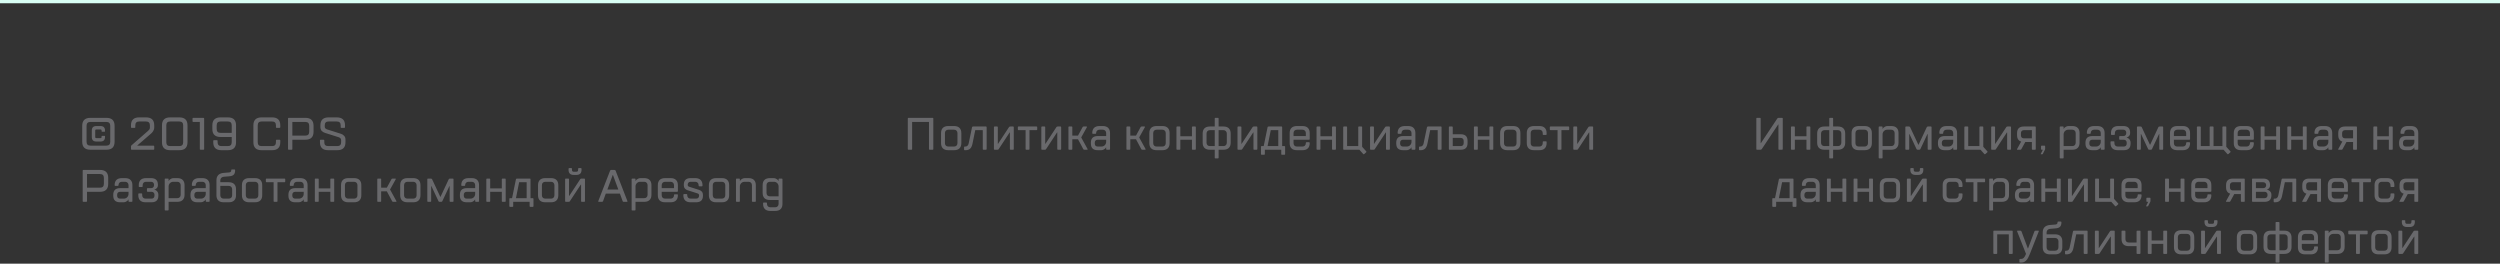 <svg width="768" height="81" viewBox="0 0 768 81" fill="none" xmlns="http://www.w3.org/2000/svg">
<rect x="0" y="0" width="768" height="81" fill="#333333" stroke="none"/>
<rect width="768" height="1" fill="#D9FFF5"/>
<path opacity="0.722" d="M25.26 38.65C25.26 37.017 26.1 36.2 27.78 36.2H32.68C34.36 36.2 35.2 37.017 35.2 38.65V43.55C35.2 45.183 34.36 46 32.68 46H27.78C26.1 46 25.26 45.183 25.26 43.55V38.65ZM33.87 38.65C33.87 37.857 33.473 37.46 32.68 37.46H27.78C26.987 37.46 26.59 37.857 26.59 38.65V43.55C26.59 44.343 26.987 44.74 27.78 44.74H32.68C33.473 44.74 33.87 44.343 33.87 43.55V38.65ZM29.25 42.08C29.25 42.313 29.367 42.43 29.6 42.43H30.86C31.093 42.43 31.21 42.313 31.21 42.08V41.87C31.21 41.777 31.257 41.73 31.35 41.73H32.12C32.213 41.73 32.26 41.777 32.26 41.87V42.08C32.26 43.013 31.793 43.48 30.86 43.48H29.6C28.667 43.48 28.2 43.013 28.2 42.08V40.12C28.2 39.187 28.667 38.72 29.6 38.72H30.86C31.793 38.72 32.26 39.187 32.26 40.12V40.33C32.26 40.423 32.213 40.47 32.12 40.47H31.35C31.257 40.47 31.21 40.423 31.21 40.33V40.12C31.21 39.887 31.093 39.77 30.86 39.77H29.6C29.367 39.77 29.25 39.887 29.25 40.12V42.08ZM47.378 39.14C47.378 39.383 47.345 39.602 47.28 39.798C47.215 39.994 47.13 40.171 47.028 40.33C46.934 40.489 46.822 40.633 46.692 40.764C46.571 40.885 46.449 40.997 46.328 41.1L42.198 44.67V44.74H47.168C47.308 44.74 47.378 44.81 47.378 44.95V45.79C47.378 45.93 47.308 46 47.168 46H40.448C40.308 46 40.238 45.93 40.238 45.79V45.02C40.238 44.917 40.252 44.838 40.28 44.782C40.317 44.726 40.373 44.665 40.448 44.6L45.418 40.26C45.623 40.083 45.777 39.924 45.88 39.784C45.992 39.635 46.048 39.42 46.048 39.14V38.51C46.048 37.717 45.651 37.32 44.858 37.32H42.758C41.965 37.32 41.568 37.717 41.568 38.51V39.07C41.568 39.21 41.498 39.28 41.358 39.28H40.448C40.308 39.28 40.238 39.21 40.238 39.07V38.51C40.238 36.877 41.078 36.06 42.758 36.06H44.858C46.538 36.06 47.378 36.877 47.378 38.51V39.14ZM57.6 43.69C57.6 45.323 56.76 46.14 55.08 46.14H52.28C50.6 46.14 49.76 45.323 49.76 43.69V38.51C49.76 36.877 50.6 36.06 52.28 36.06H55.08C56.76 36.06 57.6 36.877 57.6 38.51V43.69ZM51.09 43.69C51.09 44.483 51.487 44.88 52.28 44.88H55.08C55.873 44.88 56.27 44.483 56.27 43.69V38.51C56.27 37.717 55.873 37.32 55.08 37.32H52.28C51.487 37.32 51.09 37.717 51.09 38.51V43.69ZM62.713 45.79C62.713 45.93 62.643 46 62.503 46H61.593C61.453 46 61.383 45.93 61.383 45.79V37.46H59.353C59.213 37.46 59.143 37.39 59.143 37.25V36.41C59.143 36.27 59.213 36.2 59.353 36.2H62.503C62.643 36.2 62.713 36.27 62.713 36.41V45.79ZM71.183 40.82V38.51C71.183 37.717 70.787 37.32 69.993 37.32H67.753C66.96 37.32 66.563 37.721 66.563 38.524V39.616C66.563 40.419 66.96 40.82 67.753 40.82H71.183ZM71.183 42.08H67.753C66.073 42.08 65.233 41.263 65.233 39.63V38.51C65.233 36.877 66.073 36.06 67.753 36.06H69.993C71.673 36.06 72.513 36.877 72.513 38.51V43.69C72.513 45.323 71.673 46.14 69.993 46.14H68.033C66.353 46.14 65.513 45.323 65.513 43.69V43.27C65.513 43.13 65.583 43.06 65.723 43.06H66.633C66.773 43.06 66.843 43.13 66.843 43.27V43.69C66.843 44.483 67.24 44.88 68.033 44.88H69.993C70.787 44.88 71.183 44.483 71.183 43.69V42.08ZM77.842 38.51C77.842 36.877 78.682 36.06 80.362 36.06H83.582C85.262 36.06 86.102 36.877 86.102 38.51V39.07C86.102 39.21 86.032 39.28 85.892 39.28H84.982C84.842 39.28 84.772 39.21 84.772 39.07V38.51C84.772 37.717 84.375 37.32 83.582 37.32H80.362C79.569 37.32 79.172 37.717 79.172 38.51V43.69C79.172 44.483 79.569 44.88 80.362 44.88H83.582C84.375 44.88 84.772 44.483 84.772 43.69V43.13C84.772 42.99 84.842 42.92 84.982 42.92H85.892C86.032 42.92 86.102 42.99 86.102 43.13V43.69C86.102 45.323 85.262 46.14 83.582 46.14H80.362C78.682 46.14 77.842 45.323 77.842 43.69V38.51ZM93.802 41.66C94.595 41.66 94.992 41.263 94.992 40.47V38.65C94.992 37.857 94.595 37.46 93.802 37.46H89.812V41.66H93.802ZM89.812 42.92V45.79C89.812 45.93 89.742 46 89.602 46H88.692C88.552 46 88.482 45.93 88.482 45.79V36.41C88.482 36.27 88.552 36.2 88.692 36.2H93.802C95.482 36.2 96.322 37.017 96.322 38.65V40.47C96.322 42.103 95.482 42.92 93.802 42.92H89.812ZM104.799 43.06C104.799 42.817 104.729 42.626 104.589 42.486C104.458 42.337 104.271 42.225 104.029 42.15L99.829 40.82C99.409 40.689 99.068 40.479 98.807 40.19C98.555 39.891 98.429 39.495 98.429 39V38.51C98.429 36.877 99.269 36.06 100.949 36.06H103.469C105.149 36.06 105.989 36.877 105.989 38.51V39.07C105.989 39.21 105.919 39.28 105.779 39.28H104.869C104.729 39.28 104.659 39.21 104.659 39.07V38.51C104.659 37.717 104.262 37.32 103.469 37.32H100.949C100.155 37.32 99.759 37.717 99.759 38.51V38.86C99.759 39.103 99.824 39.299 99.955 39.448C100.095 39.588 100.286 39.695 100.529 39.77L104.729 41.1C105.149 41.231 105.485 41.445 105.737 41.744C105.998 42.033 106.129 42.425 106.129 42.92V43.69C106.129 45.323 105.289 46.14 103.609 46.14H100.809C99.129 46.14 98.289 45.323 98.289 43.69V43.13C98.289 42.99 98.359 42.92 98.499 42.92H99.409C99.549 42.92 99.619 42.99 99.619 43.13V43.69C99.619 44.483 100.015 44.88 100.809 44.88H103.609C104.402 44.88 104.799 44.483 104.799 43.69V43.06ZM30.72 57.66C31.513 57.66 31.91 57.263 31.91 56.47V54.65C31.91 53.857 31.513 53.46 30.72 53.46H26.73V57.66H30.72ZM26.73 58.92V61.79C26.73 61.93 26.66 62 26.52 62H25.61C25.47 62 25.4 61.93 25.4 61.79V52.41C25.4 52.27 25.47 52.2 25.61 52.2H30.72C32.4 52.2 33.24 53.017 33.24 54.65V56.47C33.24 58.103 32.4 58.92 30.72 58.92H26.73ZM34.793 59.83C34.793 58.477 35.493 57.8 36.893 57.8H39.483V56.89C39.483 56.573 39.385 56.321 39.189 56.134C39.002 55.938 38.751 55.84 38.433 55.84H37.453C37.136 55.84 36.879 55.938 36.683 56.134C36.496 56.321 36.403 56.573 36.403 56.89C36.403 57.03 36.333 57.1 36.193 57.1H35.423C35.283 57.1 35.213 57.03 35.213 56.89C35.213 56.19 35.4 55.653 35.773 55.28C36.156 54.907 36.716 54.72 37.453 54.72H38.433C39.17 54.72 39.726 54.907 40.099 55.28C40.482 55.653 40.673 56.19 40.673 56.89V61.79C40.673 61.93 40.603 62 40.463 62H39.693C39.553 62 39.483 61.93 39.483 61.79V61.3H39.413C39.339 61.459 39.231 61.599 39.091 61.72C38.97 61.823 38.811 61.916 38.615 62C38.419 62.093 38.172 62.14 37.873 62.14H36.893C35.493 62.14 34.793 61.463 34.793 60.11V59.83ZM35.983 60.11C35.983 60.39 36.062 60.614 36.221 60.782C36.389 60.941 36.613 61.02 36.893 61.02H38.013C38.433 61.02 38.783 60.88 39.063 60.6C39.343 60.32 39.483 59.97 39.483 59.55V58.92H36.893C36.613 58.92 36.389 59.004 36.221 59.172C36.062 59.331 35.983 59.55 35.983 59.83V60.11ZM44.727 62.14C43.99 62.14 43.43 61.953 43.047 61.58C42.674 61.207 42.487 60.67 42.487 59.97V59.62C42.487 59.48 42.557 59.41 42.697 59.41H43.467C43.607 59.41 43.677 59.48 43.677 59.62V59.97C43.677 60.287 43.77 60.544 43.957 60.74C44.153 60.927 44.41 61.02 44.727 61.02H46.547C46.827 61.02 47.046 60.941 47.205 60.782C47.373 60.614 47.457 60.39 47.457 60.11V59.83C47.457 59.55 47.373 59.331 47.205 59.172C47.046 59.004 46.827 58.92 46.547 58.92H45.357C45.217 58.92 45.147 58.85 45.147 58.71V58.01C45.147 57.87 45.217 57.8 45.357 57.8H46.407C46.687 57.8 46.906 57.721 47.065 57.562C47.233 57.394 47.317 57.17 47.317 56.89V56.75C47.317 56.47 47.233 56.251 47.065 56.092C46.906 55.924 46.687 55.84 46.407 55.84H44.867C44.55 55.84 44.293 55.938 44.097 56.134C43.91 56.321 43.817 56.573 43.817 56.89V57.24C43.817 57.38 43.747 57.45 43.607 57.45H42.837C42.697 57.45 42.627 57.38 42.627 57.24V56.89C42.627 56.19 42.814 55.653 43.187 55.28C43.57 54.907 44.13 54.72 44.867 54.72H46.407C47.807 54.72 48.507 55.397 48.507 56.75V56.89C48.507 57.17 48.451 57.399 48.339 57.576C48.227 57.744 48.106 57.879 47.975 57.982C47.816 58.094 47.644 58.173 47.457 58.22V58.29C47.681 58.337 47.877 58.425 48.045 58.556C48.194 58.668 48.33 58.827 48.451 59.032C48.582 59.237 48.647 59.503 48.647 59.83V60.11C48.647 61.463 47.947 62.14 46.547 62.14H44.727ZM54.454 60.88C54.772 60.88 55.024 60.787 55.21 60.6C55.406 60.404 55.504 60.147 55.504 59.83V56.89C55.504 56.573 55.406 56.321 55.21 56.134C55.024 55.938 54.772 55.84 54.454 55.84H53.264C52.844 55.84 52.494 55.98 52.214 56.26C51.934 56.54 51.794 56.89 51.794 57.31V60.88H54.454ZM51.794 62V64.45C51.794 64.59 51.724 64.66 51.584 64.66H50.814C50.674 64.66 50.604 64.59 50.604 64.45V55.07C50.604 54.93 50.674 54.86 50.814 54.86H51.584C51.724 54.86 51.794 54.93 51.794 55.07V55.56H51.864C51.939 55.401 52.046 55.261 52.186 55.14C52.308 55.037 52.466 54.944 52.662 54.86C52.858 54.767 53.106 54.72 53.404 54.72H54.454C55.192 54.72 55.747 54.907 56.12 55.28C56.503 55.653 56.694 56.19 56.694 56.89V59.83C56.694 60.53 56.503 61.067 56.12 61.44C55.747 61.813 55.192 62 54.454 62H51.794ZM58.514 59.83C58.514 58.477 59.214 57.8 60.614 57.8H63.204V56.89C63.204 56.573 63.106 56.321 62.91 56.134C62.723 55.938 62.471 55.84 62.154 55.84H61.174C60.856 55.84 60.6 55.938 60.404 56.134C60.217 56.321 60.124 56.573 60.124 56.89C60.124 57.03 60.054 57.1 59.914 57.1H59.144C59.004 57.1 58.934 57.03 58.934 56.89C58.934 56.19 59.12 55.653 59.494 55.28C59.877 54.907 60.437 54.72 61.174 54.72H62.154C62.891 54.72 63.447 54.907 63.82 55.28C64.203 55.653 64.394 56.19 64.394 56.89V61.79C64.394 61.93 64.324 62 64.184 62H63.414C63.274 62 63.204 61.93 63.204 61.79V61.3H63.134C63.059 61.459 62.952 61.599 62.812 61.72C62.691 61.823 62.532 61.916 62.336 62C62.14 62.093 61.892 62.14 61.594 62.14H60.614C59.214 62.14 58.514 61.463 58.514 60.11V59.83ZM59.704 60.11C59.704 60.39 59.783 60.614 59.942 60.782C60.11 60.941 60.334 61.02 60.614 61.02H61.734C62.154 61.02 62.504 60.88 62.784 60.6C63.064 60.32 63.204 59.97 63.204 59.55V58.92H60.614C60.334 58.92 60.11 59.004 59.942 59.172C59.783 59.331 59.704 59.55 59.704 59.83V60.11ZM67.678 59.97C67.678 60.287 67.771 60.544 67.958 60.74C68.154 60.927 68.41 61.02 68.728 61.02H70.268C70.585 61.02 70.837 60.927 71.024 60.74C71.22 60.544 71.318 60.287 71.318 59.97V58.15C71.318 57.833 71.22 57.581 71.024 57.394C70.837 57.198 70.585 57.1 70.268 57.1H67.678V59.97ZM66.488 55.42C66.488 54.011 67.234 53.241 68.728 53.11L70.408 52.97C70.623 52.951 70.781 52.886 70.884 52.774C70.987 52.662 71.038 52.517 71.038 52.34V52.27C71.038 52.13 71.108 52.06 71.248 52.06H72.018C72.158 52.06 72.228 52.13 72.228 52.27V52.34C72.228 52.937 72.083 53.381 71.794 53.67C71.504 53.95 71.043 54.113 70.408 54.16L68.728 54.3C68.41 54.328 68.154 54.445 67.958 54.65C67.771 54.846 67.678 55.103 67.678 55.42V55.98H70.268C71.005 55.98 71.561 56.167 71.934 56.54C72.317 56.913 72.508 57.45 72.508 58.15V59.97C72.508 60.67 72.317 61.207 71.934 61.58C71.561 61.953 71.005 62.14 70.268 62.14H68.728C67.99 62.14 67.43 61.953 67.048 61.58C66.674 61.207 66.488 60.67 66.488 59.97V55.42ZM79.362 56.89C79.362 56.573 79.264 56.321 79.068 56.134C78.881 55.938 78.629 55.84 78.312 55.84H76.562C76.245 55.84 75.988 55.938 75.792 56.134C75.605 56.321 75.512 56.573 75.512 56.89V59.97C75.512 60.287 75.605 60.544 75.792 60.74C75.988 60.927 76.245 61.02 76.562 61.02H78.312C78.629 61.02 78.881 60.927 79.068 60.74C79.264 60.544 79.362 60.287 79.362 59.97V56.89ZM80.552 59.97C80.552 60.67 80.361 61.207 79.978 61.58C79.605 61.953 79.049 62.14 78.312 62.14H76.562C75.825 62.14 75.264 61.953 74.882 61.58C74.508 61.207 74.322 60.67 74.322 59.97V56.89C74.322 56.19 74.508 55.653 74.882 55.28C75.264 54.907 75.825 54.72 76.562 54.72H78.312C79.049 54.72 79.605 54.907 79.978 55.28C80.361 55.653 80.552 56.19 80.552 56.89V59.97ZM84.261 62C84.121 62 84.051 61.93 84.051 61.79V55.98H81.881C81.741 55.98 81.671 55.91 81.671 55.77V55.07C81.671 54.93 81.741 54.86 81.881 54.86H87.411C87.551 54.86 87.621 54.93 87.621 55.07V55.77C87.621 55.91 87.551 55.98 87.411 55.98H85.241V61.79C85.241 61.93 85.171 62 85.031 62H84.261ZM88.606 59.83C88.606 58.477 89.306 57.8 90.706 57.8H93.296V56.89C93.296 56.573 93.198 56.321 93.002 56.134C92.815 55.938 92.563 55.84 92.246 55.84H91.266C90.948 55.84 90.692 55.938 90.496 56.134C90.309 56.321 90.216 56.573 90.216 56.89C90.216 57.03 90.146 57.1 90.006 57.1H89.236C89.096 57.1 89.026 57.03 89.026 56.89C89.026 56.19 89.212 55.653 89.586 55.28C89.968 54.907 90.528 54.72 91.266 54.72H92.246C92.983 54.72 93.538 54.907 93.912 55.28C94.294 55.653 94.486 56.19 94.486 56.89V61.79C94.486 61.93 94.416 62 94.276 62H93.506C93.366 62 93.296 61.93 93.296 61.79V61.3H93.226C93.151 61.459 93.044 61.599 92.904 61.72C92.782 61.823 92.624 61.916 92.428 62C92.232 62.093 91.984 62.14 91.686 62.14H90.706C89.306 62.14 88.606 61.463 88.606 60.11V59.83ZM89.796 60.11C89.796 60.39 89.875 60.614 90.034 60.782C90.202 60.941 90.426 61.02 90.706 61.02H91.826C92.246 61.02 92.596 60.88 92.876 60.6C93.156 60.32 93.296 59.97 93.296 59.55V58.92H90.706C90.426 58.92 90.202 59.004 90.034 59.172C89.875 59.331 89.796 59.55 89.796 59.83V60.11ZM97.91 58.92V61.79C97.91 61.93 97.84 62 97.7 62H96.93C96.79 62 96.72 61.93 96.72 61.79V55.07C96.72 54.93 96.79 54.86 96.93 54.86H97.7C97.84 54.86 97.91 54.93 97.91 55.07V57.87H101.48V55.07C101.48 54.93 101.55 54.86 101.69 54.86H102.46C102.6 54.86 102.67 54.93 102.67 55.07V61.79C102.67 61.93 102.6 62 102.46 62H101.69C101.55 62 101.48 61.93 101.48 61.79V58.92H97.91ZM109.809 56.89C109.809 56.573 109.711 56.321 109.515 56.134C109.328 55.938 109.076 55.84 108.759 55.84H107.009C106.692 55.84 106.435 55.938 106.239 56.134C106.052 56.321 105.959 56.573 105.959 56.89V59.97C105.959 60.287 106.052 60.544 106.239 60.74C106.435 60.927 106.692 61.02 107.009 61.02H108.759C109.076 61.02 109.328 60.927 109.515 60.74C109.711 60.544 109.809 60.287 109.809 59.97V56.89ZM110.999 59.97C110.999 60.67 110.808 61.207 110.425 61.58C110.052 61.953 109.496 62.14 108.759 62.14H107.009C106.272 62.14 105.712 61.953 105.329 61.58C104.956 61.207 104.769 60.67 104.769 59.97V56.89C104.769 56.19 104.956 55.653 105.329 55.28C105.712 54.907 106.272 54.72 107.009 54.72H108.759C109.496 54.72 110.052 54.907 110.425 55.28C110.808 55.653 110.999 56.19 110.999 56.89V59.97ZM118.841 58.78H117.091V61.79C117.091 61.93 117.021 62 116.881 62H116.111C115.971 62 115.901 61.93 115.901 61.79V55.07C115.901 54.93 115.971 54.86 116.111 54.86H116.881C117.021 54.86 117.091 54.93 117.091 55.07V57.66H118.841L120.241 55.07C120.279 54.995 120.321 54.944 120.367 54.916C120.414 54.879 120.489 54.86 120.591 54.86H121.431C121.59 54.86 121.637 54.93 121.571 55.07L119.821 58.22L121.781 61.79C121.847 61.93 121.8 62 121.641 62H120.801C120.699 62 120.624 61.986 120.577 61.958C120.531 61.921 120.489 61.865 120.451 61.79L118.841 58.78ZM127.979 56.89C127.979 56.573 127.881 56.321 127.685 56.134C127.498 55.938 127.246 55.84 126.929 55.84H125.179C124.862 55.84 124.605 55.938 124.409 56.134C124.222 56.321 124.129 56.573 124.129 56.89V59.97C124.129 60.287 124.222 60.544 124.409 60.74C124.605 60.927 124.862 61.02 125.179 61.02H126.929C127.246 61.02 127.498 60.927 127.685 60.74C127.881 60.544 127.979 60.287 127.979 59.97V56.89ZM129.169 59.97C129.169 60.67 128.978 61.207 128.595 61.58C128.222 61.953 127.666 62.14 126.929 62.14H125.179C124.442 62.14 123.882 61.953 123.499 61.58C123.126 61.207 122.939 60.67 122.939 59.97V56.89C122.939 56.19 123.126 55.653 123.499 55.28C123.882 54.907 124.442 54.72 125.179 54.72H126.929C127.666 54.72 128.222 54.907 128.595 55.28C128.978 55.653 129.169 56.19 129.169 56.89V59.97ZM135.328 60.46L137.848 55.07C137.886 54.995 137.928 54.944 137.974 54.916C138.03 54.879 138.128 54.86 138.268 54.86H139.108C139.248 54.86 139.318 54.93 139.318 55.07V61.79C139.318 61.93 139.248 62 139.108 62H138.338C138.198 62 138.128 61.93 138.128 61.79V57.17H138.058L135.888 61.79C135.851 61.865 135.804 61.921 135.748 61.958C135.702 61.986 135.608 62 135.468 62H135.118C134.978 62 134.88 61.986 134.824 61.958C134.778 61.921 134.736 61.865 134.698 61.79L132.528 57.17H132.458V61.79C132.458 61.93 132.388 62 132.248 62H131.478C131.338 62 131.268 61.93 131.268 61.79V55.07C131.268 54.93 131.338 54.86 131.478 54.86H132.318C132.458 54.86 132.552 54.879 132.598 54.916C132.654 54.944 132.701 54.995 132.738 55.07L135.258 60.46H135.328ZM141.283 59.83C141.283 58.477 141.983 57.8 143.383 57.8H145.973V56.89C145.973 56.573 145.875 56.321 145.679 56.134C145.493 55.938 145.241 55.84 144.923 55.84H143.943C143.626 55.84 143.369 55.938 143.173 56.134C142.987 56.321 142.893 56.573 142.893 56.89C142.893 57.03 142.823 57.1 142.683 57.1H141.913C141.773 57.1 141.703 57.03 141.703 56.89C141.703 56.19 141.89 55.653 142.263 55.28C142.646 54.907 143.206 54.72 143.943 54.72H144.923C145.661 54.72 146.216 54.907 146.589 55.28C146.972 55.653 147.163 56.19 147.163 56.89V61.79C147.163 61.93 147.093 62 146.953 62H146.183C146.043 62 145.973 61.93 145.973 61.79V61.3H145.903C145.829 61.459 145.721 61.599 145.581 61.72C145.46 61.823 145.301 61.916 145.105 62C144.909 62.093 144.662 62.14 144.363 62.14H143.383C141.983 62.14 141.283 61.463 141.283 60.11V59.83ZM142.473 60.11C142.473 60.39 142.553 60.614 142.711 60.782C142.879 60.941 143.103 61.02 143.383 61.02H144.503C144.923 61.02 145.273 60.88 145.553 60.6C145.833 60.32 145.973 59.97 145.973 59.55V58.92H143.383C143.103 58.92 142.879 59.004 142.711 59.172C142.553 59.331 142.473 59.55 142.473 59.83V60.11ZM150.587 58.92V61.79C150.587 61.93 150.517 62 150.377 62H149.607C149.467 62 149.397 61.93 149.397 61.79V55.07C149.397 54.93 149.467 54.86 149.607 54.86H150.377C150.517 54.86 150.587 54.93 150.587 55.07V57.87H154.157V55.07C154.157 54.93 154.227 54.86 154.367 54.86H155.137C155.277 54.86 155.347 54.93 155.347 55.07V61.79C155.347 61.93 155.277 62 155.137 62H154.367C154.227 62 154.157 61.93 154.157 61.79V58.92H150.587ZM161.787 55.98H159.477L158.497 60.88H161.787V55.98ZM162.977 60.88H163.677C163.817 60.88 163.887 60.95 163.887 61.09V63.33C163.887 63.47 163.817 63.54 163.677 63.54H162.907C162.767 63.54 162.697 63.47 162.697 63.33V62H157.657V63.33C157.657 63.47 157.587 63.54 157.447 63.54H156.677C156.537 63.54 156.467 63.47 156.467 63.33V61.09C156.467 60.95 156.537 60.88 156.677 60.88H157.307L158.497 55.07C158.525 54.93 158.641 54.86 158.847 54.86H162.767C162.907 54.86 162.977 54.93 162.977 55.07V60.88ZM170.321 56.89C170.321 56.573 170.223 56.321 170.027 56.134C169.84 55.938 169.588 55.84 169.271 55.84H167.521C167.203 55.84 166.947 55.938 166.751 56.134C166.564 56.321 166.471 56.573 166.471 56.89V59.97C166.471 60.287 166.564 60.544 166.751 60.74C166.947 60.927 167.203 61.02 167.521 61.02H169.271C169.588 61.02 169.84 60.927 170.027 60.74C170.223 60.544 170.321 60.287 170.321 59.97V56.89ZM171.511 59.97C171.511 60.67 171.319 61.207 170.937 61.58C170.563 61.953 170.008 62.14 169.271 62.14H167.521C166.783 62.14 166.223 61.953 165.841 61.58C165.467 61.207 165.281 60.67 165.281 59.97V56.89C165.281 56.19 165.467 55.653 165.841 55.28C166.223 54.907 166.783 54.72 167.521 54.72H169.271C170.008 54.72 170.563 54.907 170.937 55.28C171.319 55.653 171.511 56.19 171.511 56.89V59.97ZM176.27 53.74C175.738 53.74 175.337 53.609 175.066 53.348C174.796 53.077 174.66 52.695 174.66 52.2V51.85C174.66 51.71 174.73 51.64 174.87 51.64H175.5C175.64 51.64 175.71 51.71 175.71 51.85V52.2C175.71 52.573 175.897 52.76 176.27 52.76H177.04C177.414 52.76 177.6 52.573 177.6 52.2V51.85C177.6 51.71 177.67 51.64 177.81 51.64H178.44C178.58 51.64 178.65 51.71 178.65 51.85V52.2C178.65 52.695 178.515 53.077 178.244 53.348C177.974 53.609 177.572 53.74 177.04 53.74H176.27ZM179.49 54.86C179.63 54.86 179.7 54.93 179.7 55.07V61.79C179.7 61.93 179.63 62 179.49 62H178.72C178.58 62 178.51 61.93 178.51 61.79V56.68H178.44L175.08 61.79C175.034 61.865 174.987 61.921 174.94 61.958C174.894 61.986 174.8 62 174.66 62H173.82C173.68 62 173.61 61.93 173.61 61.79V55.07C173.61 54.93 173.68 54.86 173.82 54.86H174.59C174.73 54.86 174.8 54.93 174.8 55.07V60.18H174.87L178.23 55.07C178.277 54.995 178.324 54.944 178.37 54.916C178.417 54.879 178.51 54.86 178.65 54.86H179.49ZM189.947 58.22L188.295 53.74H188.239L186.587 58.22H189.947ZM186.097 59.48L185.257 61.79C185.229 61.865 185.187 61.921 185.131 61.958C185.084 61.986 185.01 62 184.907 62H183.927C183.778 62 183.731 61.93 183.787 61.79L187.427 52.41C187.464 52.335 187.506 52.284 187.553 52.256C187.6 52.219 187.674 52.2 187.777 52.2H188.757C188.86 52.2 188.934 52.219 188.981 52.256C189.028 52.284 189.07 52.335 189.107 52.41L192.747 61.79C192.803 61.93 192.756 62 192.607 62H191.627C191.524 62 191.445 61.986 191.389 61.958C191.342 61.921 191.305 61.865 191.277 61.79L190.437 59.48H186.097ZM197.886 60.88C198.203 60.88 198.455 60.787 198.642 60.6C198.838 60.404 198.936 60.147 198.936 59.83V56.89C198.936 56.573 198.838 56.321 198.642 56.134C198.455 55.938 198.203 55.84 197.886 55.84H196.696C196.276 55.84 195.926 55.98 195.646 56.26C195.366 56.54 195.226 56.89 195.226 57.31V60.88H197.886ZM195.226 62V64.45C195.226 64.59 195.156 64.66 195.016 64.66H194.246C194.106 64.66 194.036 64.59 194.036 64.45V55.07C194.036 54.93 194.106 54.86 194.246 54.86H195.016C195.156 54.86 195.226 54.93 195.226 55.07V55.56H195.296C195.371 55.401 195.478 55.261 195.618 55.14C195.739 55.037 195.898 54.944 196.094 54.86C196.29 54.767 196.537 54.72 196.836 54.72H197.886C198.623 54.72 199.179 54.907 199.552 55.28C199.935 55.653 200.126 56.19 200.126 56.89V59.83C200.126 60.53 199.935 61.067 199.552 61.44C199.179 61.813 198.623 62 197.886 62H195.226ZM207.055 57.8V56.89C207.055 56.573 206.957 56.321 206.761 56.134C206.575 55.938 206.323 55.84 206.005 55.84H204.325C204.008 55.84 203.751 55.938 203.555 56.134C203.369 56.321 203.275 56.573 203.275 56.89V57.8H207.055ZM203.275 58.92V59.97C203.275 60.287 203.369 60.544 203.555 60.74C203.751 60.927 204.008 61.02 204.325 61.02H206.005C206.323 61.02 206.575 60.927 206.761 60.74C206.957 60.544 207.055 60.287 207.055 59.97V59.9C207.055 59.76 207.125 59.69 207.265 59.69H208.035C208.175 59.69 208.245 59.76 208.245 59.9V59.97C208.245 60.67 208.054 61.207 207.671 61.58C207.298 61.953 206.743 62.14 206.005 62.14H204.325C203.588 62.14 203.028 61.953 202.645 61.58C202.272 61.207 202.085 60.67 202.085 59.97V56.89C202.085 56.19 202.272 55.653 202.645 55.28C203.028 54.907 203.588 54.72 204.325 54.72H206.005C206.743 54.72 207.298 54.907 207.671 55.28C208.054 55.653 208.245 56.19 208.245 56.89V58.71C208.245 58.85 208.175 58.92 208.035 58.92H203.275ZM210.067 56.75C210.067 55.397 210.767 54.72 212.167 54.72H213.567C214.304 54.72 214.859 54.907 215.233 55.28C215.615 55.653 215.807 56.19 215.807 56.89V57.03C215.807 57.17 215.737 57.24 215.597 57.24H214.827C214.687 57.24 214.617 57.17 214.617 57.03V56.89C214.617 56.573 214.519 56.321 214.323 56.134C214.136 55.938 213.884 55.84 213.567 55.84H212.167C211.887 55.84 211.663 55.924 211.495 56.092C211.336 56.251 211.257 56.47 211.257 56.75V56.82C211.257 56.96 211.303 57.077 211.397 57.17C211.49 57.263 211.607 57.333 211.747 57.38L214.827 58.36C215.144 58.463 215.41 58.64 215.625 58.892C215.839 59.144 215.947 59.48 215.947 59.9V60.11C215.947 61.463 215.247 62.14 213.847 62.14H212.167C211.429 62.14 210.869 61.953 210.487 61.58C210.113 61.207 209.927 60.67 209.927 59.97V59.83C209.927 59.69 209.997 59.62 210.137 59.62H210.907C211.047 59.62 211.117 59.69 211.117 59.83V59.97C211.117 60.287 211.21 60.544 211.397 60.74C211.593 60.927 211.849 61.02 212.167 61.02H213.847C214.127 61.02 214.346 60.941 214.505 60.782C214.673 60.614 214.757 60.39 214.757 60.11V59.97C214.757 59.83 214.71 59.713 214.617 59.62C214.523 59.527 214.407 59.457 214.267 59.41L211.187 58.43C210.869 58.327 210.603 58.15 210.389 57.898C210.174 57.646 210.067 57.31 210.067 56.89V56.75ZM222.807 56.89C222.807 56.573 222.709 56.321 222.513 56.134C222.326 55.938 222.074 55.84 221.757 55.84H220.007C219.69 55.84 219.433 55.938 219.237 56.134C219.05 56.321 218.957 56.573 218.957 56.89V59.97C218.957 60.287 219.05 60.544 219.237 60.74C219.433 60.927 219.69 61.02 220.007 61.02H221.757C222.074 61.02 222.326 60.927 222.513 60.74C222.709 60.544 222.807 60.287 222.807 59.97V56.89ZM223.997 59.97C223.997 60.67 223.806 61.207 223.423 61.58C223.05 61.953 222.494 62.14 221.757 62.14H220.007C219.27 62.14 218.71 61.953 218.327 61.58C217.954 61.207 217.767 60.67 217.767 59.97V56.89C217.767 56.19 217.954 55.653 218.327 55.28C218.71 54.907 219.27 54.72 220.007 54.72H221.757C222.494 54.72 223.05 54.907 223.423 55.28C223.806 55.653 223.997 56.19 223.997 56.89V59.97ZM229.947 54.72C230.684 54.72 231.239 54.907 231.613 55.28C231.995 55.653 232.187 56.19 232.187 56.89V61.79C232.187 61.93 232.117 62 231.977 62H231.207C231.067 62 230.997 61.93 230.997 61.79V56.89C230.997 56.573 230.899 56.321 230.703 56.134C230.516 55.938 230.264 55.84 229.947 55.84H228.757C228.337 55.84 227.987 55.98 227.707 56.26C227.427 56.54 227.287 56.89 227.287 57.31V61.79C227.287 61.93 227.217 62 227.077 62H226.307C226.167 62 226.097 61.93 226.097 61.79V55.07C226.097 54.93 226.167 54.86 226.307 54.86H227.077C227.217 54.86 227.287 54.93 227.287 55.07V55.56H227.357C227.431 55.401 227.539 55.261 227.679 55.14C227.8 55.037 227.959 54.944 228.155 54.86C228.351 54.767 228.598 54.72 228.897 54.72H229.947ZM236.523 61.44C235.785 61.44 235.225 61.253 234.843 60.88C234.469 60.507 234.283 59.97 234.283 59.27V56.89C234.283 56.19 234.469 55.653 234.843 55.28C235.225 54.907 235.785 54.72 236.523 54.72H237.573C237.871 54.72 238.119 54.767 238.315 54.86C238.511 54.944 238.669 55.037 238.791 55.14C238.931 55.261 239.038 55.401 239.113 55.56H239.183V55.07C239.183 54.93 239.253 54.86 239.393 54.86H240.163C240.303 54.86 240.373 54.93 240.373 55.07V62.63C240.373 63.33 240.181 63.867 239.799 64.24C239.425 64.613 238.87 64.8 238.133 64.8H236.663C235.925 64.8 235.365 64.613 234.983 64.24C234.609 63.867 234.423 63.33 234.423 62.63V62.42C234.423 62.28 234.493 62.21 234.633 62.21H235.403C235.543 62.21 235.613 62.28 235.613 62.42V62.63C235.613 62.947 235.706 63.199 235.893 63.386C236.089 63.582 236.345 63.68 236.663 63.68H238.133C238.45 63.68 238.702 63.582 238.889 63.386C239.085 63.199 239.183 62.947 239.183 62.63V61.44H236.523ZM239.183 60.32V57.31C239.183 56.89 239.043 56.54 238.763 56.26C238.483 55.98 238.133 55.84 237.713 55.84H236.523C236.205 55.84 235.949 55.938 235.753 56.134C235.566 56.321 235.473 56.573 235.473 56.89V59.27C235.473 59.587 235.566 59.844 235.753 60.04C235.949 60.227 236.205 60.32 236.523 60.32H239.183Z" fill="#7E7E82"/>
<path opacity="0.722" d="M547.453 36.2C547.593 36.2 547.663 36.27 547.663 36.41V45.79C547.663 45.93 547.593 46 547.453 46H546.543C546.403 46 546.333 45.93 546.333 45.79V38.23H546.263L541.223 45.79C541.139 45.93 540.999 46 540.803 46H539.753C539.613 46 539.543 45.93 539.543 45.79V36.41C539.543 36.27 539.613 36.2 539.753 36.2H540.663C540.803 36.2 540.873 36.27 540.873 36.41V43.97H540.943L545.983 36.41C546.067 36.27 546.207 36.2 546.403 36.2H547.453ZM551.376 42.92V45.79C551.376 45.93 551.306 46 551.166 46H550.396C550.256 46 550.186 45.93 550.186 45.79V39.07C550.186 38.93 550.256 38.86 550.396 38.86H551.166C551.306 38.86 551.376 38.93 551.376 39.07V41.87H554.946V39.07C554.946 38.93 555.016 38.86 555.156 38.86H555.926C556.066 38.86 556.136 38.93 556.136 39.07V45.79C556.136 45.93 556.066 46 555.926 46H555.156C555.016 46 554.946 45.93 554.946 45.79V42.92H551.376ZM561.946 38.86V36.41C561.946 36.27 562.016 36.2 562.156 36.2H562.926C563.066 36.2 563.136 36.27 563.136 36.41V38.86H564.606C565.343 38.86 565.899 39.047 566.272 39.42C566.655 39.793 566.846 40.33 566.846 41.03V43.83C566.846 44.53 566.655 45.067 566.272 45.44C565.899 45.813 565.343 46 564.606 46H563.136V48.45C563.136 48.59 563.066 48.66 562.926 48.66H562.156C562.016 48.66 561.946 48.59 561.946 48.45V46H560.476C559.739 46 559.179 45.813 558.796 45.44C558.423 45.067 558.236 44.53 558.236 43.83V41.03C558.236 40.33 558.423 39.793 558.796 39.42C559.179 39.047 559.739 38.86 560.476 38.86H561.946ZM560.476 39.98C560.159 39.98 559.902 40.078 559.706 40.274C559.519 40.461 559.426 40.713 559.426 41.03V43.83C559.426 44.147 559.519 44.404 559.706 44.6C559.902 44.787 560.159 44.88 560.476 44.88H561.946V39.98H560.476ZM564.606 44.88C564.923 44.88 565.175 44.787 565.362 44.6C565.558 44.404 565.656 44.147 565.656 43.83V41.03C565.656 40.713 565.558 40.461 565.362 40.274C565.175 40.078 564.923 39.98 564.606 39.98H563.136V44.88H564.606ZM573.844 40.89C573.844 40.573 573.746 40.321 573.55 40.134C573.364 39.938 573.112 39.84 572.794 39.84H571.044C570.727 39.84 570.47 39.938 570.274 40.134C570.088 40.321 569.994 40.573 569.994 40.89V43.97C569.994 44.287 570.088 44.544 570.274 44.74C570.47 44.927 570.727 45.02 571.044 45.02H572.794C573.112 45.02 573.364 44.927 573.55 44.74C573.746 44.544 573.844 44.287 573.844 43.97V40.89ZM575.034 43.97C575.034 44.67 574.843 45.207 574.46 45.58C574.087 45.953 573.532 46.14 572.794 46.14H571.044C570.307 46.14 569.747 45.953 569.364 45.58C568.991 45.207 568.804 44.67 568.804 43.97V40.89C568.804 40.19 568.991 39.653 569.364 39.28C569.747 38.907 570.307 38.72 571.044 38.72H572.794C573.532 38.72 574.087 38.907 574.46 39.28C574.843 39.653 575.034 40.19 575.034 40.89V43.97ZM580.984 44.88C581.301 44.88 581.553 44.787 581.74 44.6C581.936 44.404 582.034 44.147 582.034 43.83V40.89C582.034 40.573 581.936 40.321 581.74 40.134C581.553 39.938 581.301 39.84 580.984 39.84H579.794C579.374 39.84 579.024 39.98 578.744 40.26C578.464 40.54 578.324 40.89 578.324 41.31V44.88H580.984ZM578.324 46V48.45C578.324 48.59 578.254 48.66 578.114 48.66H577.344C577.204 48.66 577.134 48.59 577.134 48.45V39.07C577.134 38.93 577.204 38.86 577.344 38.86H578.114C578.254 38.86 578.324 38.93 578.324 39.07V39.56H578.394C578.468 39.401 578.576 39.261 578.716 39.14C578.837 39.037 578.996 38.944 579.192 38.86C579.388 38.767 579.635 38.72 579.934 38.72H580.984C581.721 38.72 582.276 38.907 582.65 39.28C583.032 39.653 583.224 40.19 583.224 40.89V43.83C583.224 44.53 583.032 45.067 582.65 45.44C582.276 45.813 581.721 46 580.984 46H578.324ZM589.383 44.46L591.903 39.07C591.94 38.995 591.982 38.944 592.029 38.916C592.085 38.879 592.183 38.86 592.323 38.86H593.163C593.303 38.86 593.373 38.93 593.373 39.07V45.79C593.373 45.93 593.303 46 593.163 46H592.393C592.253 46 592.183 45.93 592.183 45.79V41.17H592.113L589.943 45.79C589.906 45.865 589.859 45.921 589.803 45.958C589.756 45.986 589.663 46 589.523 46H589.173C589.033 46 588.935 45.986 588.879 45.958C588.832 45.921 588.79 45.865 588.753 45.79L586.583 41.17H586.513V45.79C586.513 45.93 586.443 46 586.303 46H585.533C585.393 46 585.323 45.93 585.323 45.79V39.07C585.323 38.93 585.393 38.86 585.533 38.86H586.373C586.513 38.86 586.606 38.879 586.653 38.916C586.709 38.944 586.756 38.995 586.793 39.07L589.313 44.46H589.383ZM595.338 43.83C595.338 42.477 596.038 41.8 597.438 41.8H600.028V40.89C600.028 40.573 599.93 40.321 599.734 40.134C599.547 39.938 599.295 39.84 598.978 39.84H597.998C597.681 39.84 597.424 39.938 597.228 40.134C597.041 40.321 596.948 40.573 596.948 40.89C596.948 41.03 596.878 41.1 596.738 41.1H595.968C595.828 41.1 595.758 41.03 595.758 40.89C595.758 40.19 595.945 39.653 596.318 39.28C596.701 38.907 597.261 38.72 597.998 38.72H598.978C599.715 38.72 600.271 38.907 600.644 39.28C601.027 39.653 601.218 40.19 601.218 40.89V45.79C601.218 45.93 601.148 46 601.008 46H600.238C600.098 46 600.028 45.93 600.028 45.79V45.3H599.958C599.883 45.459 599.776 45.599 599.636 45.72C599.515 45.823 599.356 45.916 599.16 46C598.964 46.093 598.717 46.14 598.418 46.14H597.438C596.038 46.14 595.338 45.463 595.338 44.11V43.83ZM596.528 44.11C596.528 44.39 596.607 44.614 596.766 44.782C596.934 44.941 597.158 45.02 597.438 45.02H598.558C598.978 45.02 599.328 44.88 599.608 44.6C599.888 44.32 600.028 43.97 600.028 43.55V42.92H597.438C597.158 42.92 596.934 43.004 596.766 43.172C596.607 43.331 596.528 43.55 596.528 43.83V44.11ZM603.662 46C603.522 46 603.452 45.93 603.452 45.79V39.07C603.452 38.93 603.522 38.86 603.662 38.86H604.432C604.572 38.86 604.642 38.93 604.642 39.07V44.88H608.072V39.07C608.072 38.93 608.142 38.86 608.282 38.86H609.052C609.192 38.86 609.262 38.93 609.262 39.07V45.09L610.522 46.49C610.559 46.527 610.578 46.574 610.578 46.63C610.578 46.686 610.559 46.733 610.522 46.77L609.892 47.33C609.789 47.414 609.696 47.414 609.612 47.33L608.422 46H603.662ZM617.576 38.86C617.716 38.86 617.786 38.93 617.786 39.07V45.79C617.786 45.93 617.716 46 617.576 46H616.806C616.666 46 616.596 45.93 616.596 45.79V40.68H616.526L613.166 45.79C613.12 45.865 613.073 45.921 613.026 45.958C612.98 45.986 612.886 46 612.746 46H611.906C611.766 46 611.696 45.93 611.696 45.79V39.07C611.696 38.93 611.766 38.86 611.906 38.86H612.676C612.816 38.86 612.886 38.93 612.886 39.07V44.18H612.956L616.316 39.07C616.363 38.995 616.41 38.944 616.456 38.916C616.503 38.879 616.596 38.86 616.736 38.86H617.576ZM625.174 38.86C625.314 38.86 625.384 38.93 625.384 39.07V45.79C625.384 45.93 625.314 46 625.174 46H624.404C624.264 46 624.194 45.93 624.194 45.79V43.62H622.164L620.974 45.79C620.937 45.865 620.895 45.921 620.848 45.958C620.802 45.986 620.727 46 620.624 46H619.784C619.71 46 619.654 45.986 619.616 45.958C619.588 45.921 619.598 45.865 619.644 45.79L620.904 43.48C620.662 43.433 620.452 43.331 620.274 43.172C620.116 43.041 619.971 42.85 619.84 42.598C619.71 42.346 619.644 42.01 619.644 41.59V40.89C619.644 39.537 620.344 38.86 621.744 38.86H625.174ZM621.744 39.98C621.464 39.98 621.24 40.064 621.072 40.232C620.914 40.391 620.834 40.61 620.834 40.89V41.59C620.834 41.87 620.914 42.094 621.072 42.262C621.24 42.421 621.464 42.5 621.744 42.5H624.194V39.98H621.744ZM628.268 45.72C628.268 45.776 628.259 45.827 628.24 45.874C628.231 45.921 628.217 45.967 628.198 46.014C628.17 46.061 628.147 46.103 628.128 46.14L627.568 47.26C627.549 47.297 627.517 47.33 627.47 47.358C627.433 47.386 627.395 47.4 627.358 47.4H627.008C626.924 47.4 626.901 47.353 626.938 47.26L627.568 46H627.218C627.078 46 627.008 45.93 627.008 45.79V44.95C627.008 44.81 627.078 44.74 627.218 44.74H628.058C628.198 44.74 628.268 44.81 628.268 44.95V45.72ZM636.601 44.88C636.918 44.88 637.17 44.787 637.357 44.6C637.553 44.404 637.651 44.147 637.651 43.83V40.89C637.651 40.573 637.553 40.321 637.357 40.134C637.17 39.938 636.918 39.84 636.601 39.84H635.411C634.991 39.84 634.641 39.98 634.361 40.26C634.081 40.54 633.941 40.89 633.941 41.31V44.88H636.601ZM633.941 46V48.45C633.941 48.59 633.871 48.66 633.731 48.66H632.961C632.821 48.66 632.751 48.59 632.751 48.45V39.07C632.751 38.93 632.821 38.86 632.961 38.86H633.731C633.871 38.86 633.941 38.93 633.941 39.07V39.56H634.011C634.086 39.401 634.193 39.261 634.333 39.14C634.454 39.037 634.613 38.944 634.809 38.86C635.005 38.767 635.252 38.72 635.551 38.72H636.601C637.338 38.72 637.894 38.907 638.267 39.28C638.65 39.653 638.841 40.19 638.841 40.89V43.83C638.841 44.53 638.65 45.067 638.267 45.44C637.894 45.813 637.338 46 636.601 46H633.941ZM640.66 43.83C640.66 42.477 641.36 41.8 642.76 41.8H645.35V40.89C645.35 40.573 645.252 40.321 645.056 40.134C644.87 39.938 644.618 39.84 644.3 39.84H643.32C643.003 39.84 642.746 39.938 642.55 40.134C642.364 40.321 642.27 40.573 642.27 40.89C642.27 41.03 642.2 41.1 642.06 41.1H641.29C641.15 41.1 641.08 41.03 641.08 40.89C641.08 40.19 641.267 39.653 641.64 39.28C642.023 38.907 642.583 38.72 643.32 38.72H644.3C645.038 38.72 645.593 38.907 645.966 39.28C646.349 39.653 646.54 40.19 646.54 40.89V45.79C646.54 45.93 646.47 46 646.33 46H645.56C645.42 46 645.35 45.93 645.35 45.79V45.3H645.28C645.206 45.459 645.098 45.599 644.958 45.72C644.837 45.823 644.678 45.916 644.482 46C644.286 46.093 644.039 46.14 643.74 46.14H642.76C641.36 46.14 640.66 45.463 640.66 44.11V43.83ZM641.85 44.11C641.85 44.39 641.93 44.614 642.088 44.782C642.256 44.941 642.48 45.02 642.76 45.02H643.88C644.3 45.02 644.65 44.88 644.93 44.6C645.21 44.32 645.35 43.97 645.35 43.55V42.92H642.76C642.48 42.92 642.256 43.004 642.088 43.172C641.93 43.331 641.85 43.55 641.85 43.83V44.11ZM650.594 46.14C649.857 46.14 649.297 45.953 648.914 45.58C648.541 45.207 648.354 44.67 648.354 43.97V43.62C648.354 43.48 648.424 43.41 648.564 43.41H649.334C649.474 43.41 649.544 43.48 649.544 43.62V43.97C649.544 44.287 649.638 44.544 649.824 44.74C650.02 44.927 650.277 45.02 650.594 45.02H652.414C652.694 45.02 652.914 44.941 653.072 44.782C653.24 44.614 653.324 44.39 653.324 44.11V43.83C653.324 43.55 653.24 43.331 653.072 43.172C652.914 43.004 652.694 42.92 652.414 42.92H651.224C651.084 42.92 651.014 42.85 651.014 42.71V42.01C651.014 41.87 651.084 41.8 651.224 41.8H652.274C652.554 41.8 652.774 41.721 652.932 41.562C653.1 41.394 653.184 41.17 653.184 40.89V40.75C653.184 40.47 653.1 40.251 652.932 40.092C652.774 39.924 652.554 39.84 652.274 39.84H650.734C650.417 39.84 650.16 39.938 649.964 40.134C649.778 40.321 649.684 40.573 649.684 40.89V41.24C649.684 41.38 649.614 41.45 649.474 41.45H648.704C648.564 41.45 648.494 41.38 648.494 41.24V40.89C648.494 40.19 648.681 39.653 649.054 39.28C649.437 38.907 649.997 38.72 650.734 38.72H652.274C653.674 38.72 654.374 39.397 654.374 40.75V40.89C654.374 41.17 654.318 41.399 654.206 41.576C654.094 41.744 653.973 41.879 653.842 41.982C653.684 42.094 653.511 42.173 653.324 42.22V42.29C653.548 42.337 653.744 42.425 653.912 42.556C654.062 42.668 654.197 42.827 654.318 43.032C654.449 43.237 654.514 43.503 654.514 43.83V44.11C654.514 45.463 653.814 46.14 652.414 46.14H650.594ZM660.532 44.46L663.052 39.07C663.089 38.995 663.131 38.944 663.178 38.916C663.234 38.879 663.332 38.86 663.472 38.86H664.312C664.452 38.86 664.522 38.93 664.522 39.07V45.79C664.522 45.93 664.452 46 664.312 46H663.542C663.402 46 663.332 45.93 663.332 45.79V41.17H663.262L661.092 45.79C661.054 45.865 661.008 45.921 660.952 45.958C660.905 45.986 660.812 46 660.672 46H660.322C660.182 46 660.084 45.986 660.028 45.958C659.981 45.921 659.939 45.865 659.902 45.79L657.732 41.17H657.662V45.79C657.662 45.93 657.592 46 657.452 46H656.682C656.542 46 656.472 45.93 656.472 45.79V39.07C656.472 38.93 656.542 38.86 656.682 38.86H657.522C657.662 38.86 657.755 38.879 657.802 38.916C657.858 38.944 657.904 38.995 657.942 39.07L660.462 44.46H660.532ZM671.596 41.8V40.89C671.596 40.573 671.498 40.321 671.302 40.134C671.116 39.938 670.864 39.84 670.546 39.84H668.866C668.549 39.84 668.292 39.938 668.096 40.134C667.91 40.321 667.816 40.573 667.816 40.89V41.8H671.596ZM667.816 42.92V43.97C667.816 44.287 667.91 44.544 668.096 44.74C668.292 44.927 668.549 45.02 668.866 45.02H670.546C670.864 45.02 671.116 44.927 671.302 44.74C671.498 44.544 671.596 44.287 671.596 43.97V43.9C671.596 43.76 671.666 43.69 671.806 43.69H672.576C672.716 43.69 672.786 43.76 672.786 43.9V43.97C672.786 44.67 672.595 45.207 672.212 45.58C671.839 45.953 671.284 46.14 670.546 46.14H668.866C668.129 46.14 667.569 45.953 667.186 45.58C666.813 45.207 666.626 44.67 666.626 43.97V40.89C666.626 40.19 666.813 39.653 667.186 39.28C667.569 38.907 668.129 38.72 668.866 38.72H670.546C671.284 38.72 671.839 38.907 672.212 39.28C672.595 39.653 672.786 40.19 672.786 40.89V42.71C672.786 42.85 672.716 42.92 672.576 42.92H667.816ZM675.098 46C674.958 46 674.888 45.93 674.888 45.79V39.07C674.888 38.93 674.958 38.86 675.098 38.86H675.868C676.008 38.86 676.078 38.93 676.078 39.07V44.88H678.808V39.07C678.808 38.93 678.878 38.86 679.018 38.86H679.788C679.928 38.86 679.998 38.93 679.998 39.07V44.88H682.728V39.07C682.728 38.93 682.798 38.86 682.938 38.86H683.708C683.848 38.86 683.918 38.93 683.918 39.07V45.09L685.178 46.49C685.215 46.527 685.234 46.574 685.234 46.63C685.234 46.686 685.215 46.733 685.178 46.77L684.548 47.33C684.445 47.414 684.352 47.414 684.268 47.33L683.078 46H675.098ZM691.188 41.8V40.89C691.188 40.573 691.09 40.321 690.894 40.134C690.708 39.938 690.456 39.84 690.138 39.84H688.458C688.141 39.84 687.884 39.938 687.688 40.134C687.502 40.321 687.408 40.573 687.408 40.89V41.8H691.188ZM687.408 42.92V43.97C687.408 44.287 687.502 44.544 687.688 44.74C687.884 44.927 688.141 45.02 688.458 45.02H690.138C690.456 45.02 690.708 44.927 690.894 44.74C691.09 44.544 691.188 44.287 691.188 43.97V43.9C691.188 43.76 691.258 43.69 691.398 43.69H692.168C692.308 43.69 692.378 43.76 692.378 43.9V43.97C692.378 44.67 692.187 45.207 691.804 45.58C691.431 45.953 690.876 46.14 690.138 46.14H688.458C687.721 46.14 687.161 45.953 686.778 45.58C686.405 45.207 686.218 44.67 686.218 43.97V40.89C686.218 40.19 686.405 39.653 686.778 39.28C687.161 38.907 687.721 38.72 688.458 38.72H690.138C690.876 38.72 691.431 38.907 691.804 39.28C692.187 39.653 692.378 40.19 692.378 40.89V42.71C692.378 42.85 692.308 42.92 692.168 42.92H687.408ZM695.669 42.92V45.79C695.669 45.93 695.599 46 695.459 46H694.689C694.549 46 694.479 45.93 694.479 45.79V39.07C694.479 38.93 694.549 38.86 694.689 38.86H695.459C695.599 38.86 695.669 38.93 695.669 39.07V41.87H699.239V39.07C699.239 38.93 699.309 38.86 699.449 38.86H700.219C700.359 38.86 700.429 38.93 700.429 39.07V45.79C700.429 45.93 700.359 46 700.219 46H699.449C699.309 46 699.239 45.93 699.239 45.79V42.92H695.669ZM703.859 42.92V45.79C703.859 45.93 703.789 46 703.649 46H702.879C702.739 46 702.669 45.93 702.669 45.79V39.07C702.669 38.93 702.739 38.86 702.879 38.86H703.649C703.789 38.86 703.859 38.93 703.859 39.07V41.87H707.429V39.07C707.429 38.93 707.499 38.86 707.639 38.86H708.409C708.549 38.86 708.619 38.93 708.619 39.07V45.79C708.619 45.93 708.549 46 708.409 46H707.639C707.499 46 707.429 45.93 707.429 45.79V42.92H703.859ZM710.578 43.83C710.578 42.477 711.278 41.8 712.678 41.8H715.268V40.89C715.268 40.573 715.17 40.321 714.974 40.134C714.788 39.938 714.536 39.84 714.218 39.84H713.238C712.921 39.84 712.664 39.938 712.468 40.134C712.282 40.321 712.188 40.573 712.188 40.89C712.188 41.03 712.118 41.1 711.978 41.1H711.208C711.068 41.1 710.998 41.03 710.998 40.89C710.998 40.19 711.185 39.653 711.558 39.28C711.941 38.907 712.501 38.72 713.238 38.72H714.218C714.956 38.72 715.511 38.907 715.884 39.28C716.267 39.653 716.458 40.19 716.458 40.89V45.79C716.458 45.93 716.388 46 716.248 46H715.478C715.338 46 715.268 45.93 715.268 45.79V45.3H715.198C715.124 45.459 715.016 45.599 714.876 45.72C714.755 45.823 714.596 45.916 714.4 46C714.204 46.093 713.957 46.14 713.658 46.14H712.678C711.278 46.14 710.578 45.463 710.578 44.11V43.83ZM711.768 44.11C711.768 44.39 711.848 44.614 712.006 44.782C712.174 44.941 712.398 45.02 712.678 45.02H713.798C714.218 45.02 714.568 44.88 714.848 44.6C715.128 44.32 715.268 43.97 715.268 43.55V42.92H712.678C712.398 42.92 712.174 43.004 712.006 43.172C711.848 43.331 711.768 43.55 711.768 43.83V44.11ZM723.844 38.86C723.984 38.86 724.054 38.93 724.054 39.07V45.79C724.054 45.93 723.984 46 723.844 46H723.074C722.934 46 722.864 45.93 722.864 45.79V43.62H720.834L719.644 45.79C719.607 45.865 719.565 45.921 719.518 45.958C719.472 45.986 719.397 46 719.294 46H718.454C718.38 46 718.324 45.986 718.286 45.958C718.258 45.921 718.268 45.865 718.314 45.79L719.574 43.48C719.332 43.433 719.122 43.331 718.944 43.172C718.786 43.041 718.641 42.85 718.51 42.598C718.38 42.346 718.314 42.01 718.314 41.59V40.89C718.314 39.537 719.014 38.86 720.414 38.86H723.844ZM720.414 39.98C720.134 39.98 719.91 40.064 719.742 40.232C719.584 40.391 719.504 40.61 719.504 40.89V41.59C719.504 41.87 719.584 42.094 719.742 42.262C719.91 42.421 720.134 42.5 720.414 42.5H722.864V39.98H720.414ZM730.287 42.92V45.79C730.287 45.93 730.217 46 730.077 46H729.307C729.167 46 729.097 45.93 729.097 45.79V39.07C729.097 38.93 729.167 38.86 729.307 38.86H730.077C730.217 38.86 730.287 38.93 730.287 39.07V41.87H733.857V39.07C733.857 38.93 733.927 38.86 734.067 38.86H734.837C734.977 38.86 735.047 38.93 735.047 39.07V45.79C735.047 45.93 734.977 46 734.837 46H734.067C733.927 46 733.857 45.93 733.857 45.79V42.92H730.287ZM737.006 43.83C737.006 42.477 737.706 41.8 739.106 41.8H741.696V40.89C741.696 40.573 741.598 40.321 741.402 40.134C741.215 39.938 740.963 39.84 740.646 39.84H739.666C739.349 39.84 739.092 39.938 738.896 40.134C738.709 40.321 738.616 40.573 738.616 40.89C738.616 41.03 738.546 41.1 738.406 41.1H737.636C737.496 41.1 737.426 41.03 737.426 40.89C737.426 40.19 737.613 39.653 737.986 39.28C738.369 38.907 738.929 38.72 739.666 38.72H740.646C741.383 38.72 741.939 38.907 742.312 39.28C742.695 39.653 742.886 40.19 742.886 40.89V45.79C742.886 45.93 742.816 46 742.676 46H741.906C741.766 46 741.696 45.93 741.696 45.79V45.3H741.626C741.551 45.459 741.444 45.599 741.304 45.72C741.183 45.823 741.024 45.916 740.828 46C740.632 46.093 740.385 46.14 740.086 46.14H739.106C737.706 46.14 737.006 45.463 737.006 44.11V43.83ZM738.196 44.11C738.196 44.39 738.275 44.614 738.434 44.782C738.602 44.941 738.826 45.02 739.106 45.02H740.226C740.646 45.02 740.996 44.88 741.276 44.6C741.556 44.32 741.696 43.97 741.696 43.55V42.92H739.106C738.826 42.92 738.602 43.004 738.434 43.172C738.275 43.331 738.196 43.55 738.196 43.83V44.11ZM549.765 55.98H547.455L546.475 60.88H549.765V55.98ZM550.955 60.88H551.655C551.795 60.88 551.865 60.95 551.865 61.09V63.33C551.865 63.47 551.795 63.54 551.655 63.54H550.885C550.745 63.54 550.675 63.47 550.675 63.33V62H545.635V63.33C545.635 63.47 545.565 63.54 545.425 63.54H544.655C544.515 63.54 544.445 63.47 544.445 63.33V61.09C544.445 60.95 544.515 60.88 544.655 60.88H545.285L546.475 55.07C546.503 54.93 546.62 54.86 546.825 54.86H550.745C550.885 54.86 550.955 54.93 550.955 55.07V60.88ZM553.119 59.83C553.119 58.477 553.819 57.8 555.219 57.8H557.809V56.89C557.809 56.573 557.711 56.321 557.515 56.134C557.329 55.938 557.077 55.84 556.759 55.84H555.779C555.462 55.84 555.205 55.938 555.009 56.134C554.823 56.321 554.729 56.573 554.729 56.89C554.729 57.03 554.659 57.1 554.519 57.1H553.749C553.609 57.1 553.539 57.03 553.539 56.89C553.539 56.19 553.726 55.653 554.099 55.28C554.482 54.907 555.042 54.72 555.779 54.72H556.759C557.497 54.72 558.052 54.907 558.425 55.28C558.808 55.653 558.999 56.19 558.999 56.89V61.79C558.999 61.93 558.929 62 558.789 62H558.019C557.879 62 557.809 61.93 557.809 61.79V61.3H557.739C557.665 61.459 557.557 61.599 557.417 61.72C557.296 61.823 557.137 61.916 556.941 62C556.745 62.093 556.498 62.14 556.199 62.14H555.219C553.819 62.14 553.119 61.463 553.119 60.11V59.83ZM554.309 60.11C554.309 60.39 554.389 60.614 554.547 60.782C554.715 60.941 554.939 61.02 555.219 61.02H556.339C556.759 61.02 557.109 60.88 557.389 60.6C557.669 60.32 557.809 59.97 557.809 59.55V58.92H555.219C554.939 58.92 554.715 59.004 554.547 59.172C554.389 59.331 554.309 59.55 554.309 59.83V60.11ZM562.423 58.92V61.79C562.423 61.93 562.353 62 562.213 62H561.443C561.303 62 561.233 61.93 561.233 61.79V55.07C561.233 54.93 561.303 54.86 561.443 54.86H562.213C562.353 54.86 562.423 54.93 562.423 55.07V57.87H565.993V55.07C565.993 54.93 566.063 54.86 566.203 54.86H566.973C567.113 54.86 567.183 54.93 567.183 55.07V61.79C567.183 61.93 567.113 62 566.973 62H566.203C566.063 62 565.993 61.93 565.993 61.79V58.92H562.423ZM570.613 58.92V61.79C570.613 61.93 570.543 62 570.403 62H569.633C569.493 62 569.423 61.93 569.423 61.79V55.07C569.423 54.93 569.493 54.86 569.633 54.86H570.403C570.543 54.86 570.613 54.93 570.613 55.07V57.87H574.183V55.07C574.183 54.93 574.253 54.86 574.393 54.86H575.163C575.303 54.86 575.373 54.93 575.373 55.07V61.79C575.373 61.93 575.303 62 575.163 62H574.393C574.253 62 574.183 61.93 574.183 61.79V58.92H570.613ZM582.512 56.89C582.512 56.573 582.414 56.321 582.218 56.134C582.032 55.938 581.78 55.84 581.462 55.84H579.712C579.395 55.84 579.138 55.938 578.942 56.134C578.756 56.321 578.662 56.573 578.662 56.89V59.97C578.662 60.287 578.756 60.544 578.942 60.74C579.138 60.927 579.395 61.02 579.712 61.02H581.462C581.78 61.02 582.032 60.927 582.218 60.74C582.414 60.544 582.512 60.287 582.512 59.97V56.89ZM583.702 59.97C583.702 60.67 583.511 61.207 583.128 61.58C582.755 61.953 582.2 62.14 581.462 62.14H579.712C578.975 62.14 578.415 61.953 578.032 61.58C577.659 61.207 577.472 60.67 577.472 59.97V56.89C577.472 56.19 577.659 55.653 578.032 55.28C578.415 54.907 578.975 54.72 579.712 54.72H581.462C582.2 54.72 582.755 54.907 583.128 55.28C583.511 55.653 583.702 56.19 583.702 56.89V59.97ZM588.462 53.74C587.93 53.74 587.528 53.609 587.258 53.348C586.987 53.077 586.852 52.695 586.852 52.2V51.85C586.852 51.71 586.922 51.64 587.062 51.64H587.692C587.832 51.64 587.902 51.71 587.902 51.85V52.2C587.902 52.573 588.088 52.76 588.462 52.76H589.232C589.605 52.76 589.792 52.573 589.792 52.2V51.85C589.792 51.71 589.862 51.64 590.002 51.64H590.632C590.772 51.64 590.842 51.71 590.842 51.85V52.2C590.842 52.695 590.706 53.077 590.436 53.348C590.165 53.609 589.764 53.74 589.232 53.74H588.462ZM591.682 54.86C591.822 54.86 591.892 54.93 591.892 55.07V61.79C591.892 61.93 591.822 62 591.682 62H590.912C590.772 62 590.702 61.93 590.702 61.79V56.68H590.632L587.272 61.79C587.225 61.865 587.178 61.921 587.132 61.958C587.085 61.986 586.992 62 586.852 62H586.012C585.872 62 585.802 61.93 585.802 61.79V55.07C585.802 54.93 585.872 54.86 586.012 54.86H586.782C586.922 54.86 586.992 54.93 586.992 55.07V60.18H587.062L590.422 55.07C590.468 54.995 590.515 54.944 590.562 54.916C590.608 54.879 590.702 54.86 590.842 54.86H591.682ZM597.981 59.97C597.981 60.287 598.074 60.544 598.261 60.74C598.457 60.927 598.713 61.02 599.031 61.02H600.641C600.958 61.02 601.21 60.927 601.397 60.74C601.593 60.544 601.691 60.287 601.691 59.97V59.62C601.691 59.48 601.761 59.41 601.901 59.41H602.671C602.811 59.41 602.881 59.48 602.881 59.62V59.97C602.881 60.67 602.689 61.207 602.307 61.58C601.933 61.953 601.378 62.14 600.641 62.14H599.031C598.293 62.14 597.733 61.953 597.351 61.58C596.977 61.207 596.791 60.67 596.791 59.97V56.89C596.791 56.19 596.977 55.653 597.351 55.28C597.733 54.907 598.293 54.72 599.031 54.72H600.641C601.378 54.72 601.933 54.907 602.307 55.28C602.689 55.653 602.881 56.19 602.881 56.89V57.24C602.881 57.38 602.811 57.45 602.671 57.45H601.901C601.761 57.45 601.691 57.38 601.691 57.24V56.89C601.691 56.573 601.593 56.321 601.397 56.134C601.21 55.938 600.958 55.84 600.641 55.84H599.031C598.713 55.84 598.457 55.938 598.261 56.134C598.074 56.321 597.981 56.573 597.981 56.89V59.97ZM606.457 62C606.317 62 606.247 61.93 606.247 61.79V55.98H604.077C603.937 55.98 603.867 55.91 603.867 55.77V55.07C603.867 54.93 603.937 54.86 604.077 54.86H609.607C609.747 54.86 609.817 54.93 609.817 55.07V55.77C609.817 55.91 609.747 55.98 609.607 55.98H607.437V61.79C607.437 61.93 607.367 62 607.227 62H606.457ZM614.931 60.88C615.248 60.88 615.5 60.787 615.687 60.6C615.883 60.404 615.981 60.147 615.981 59.83V56.89C615.981 56.573 615.883 56.321 615.687 56.134C615.5 55.938 615.248 55.84 614.931 55.84H613.741C613.321 55.84 612.971 55.98 612.691 56.26C612.411 56.54 612.271 56.89 612.271 57.31V60.88H614.931ZM612.271 62V64.45C612.271 64.59 612.201 64.66 612.061 64.66H611.291C611.151 64.66 611.081 64.59 611.081 64.45V55.07C611.081 54.93 611.151 54.86 611.291 54.86H612.061C612.201 54.86 612.271 54.93 612.271 55.07V55.56H612.341C612.416 55.401 612.523 55.261 612.663 55.14C612.784 55.037 612.943 54.944 613.139 54.86C613.335 54.767 613.582 54.72 613.881 54.72H614.931C615.668 54.72 616.224 54.907 616.597 55.28C616.98 55.653 617.171 56.19 617.171 56.89V59.83C617.171 60.53 616.98 61.067 616.597 61.44C616.224 61.813 615.668 62 614.931 62H612.271ZM618.99 59.83C618.99 58.477 619.69 57.8 621.09 57.8H623.68V56.89C623.68 56.573 623.582 56.321 623.386 56.134C623.2 55.938 622.948 55.84 622.63 55.84H621.65C621.333 55.84 621.076 55.938 620.88 56.134C620.694 56.321 620.6 56.573 620.6 56.89C620.6 57.03 620.53 57.1 620.39 57.1H619.62C619.48 57.1 619.41 57.03 619.41 56.89C619.41 56.19 619.597 55.653 619.97 55.28C620.353 54.907 620.913 54.72 621.65 54.72H622.63C623.368 54.72 623.923 54.907 624.296 55.28C624.679 55.653 624.87 56.19 624.87 56.89V61.79C624.87 61.93 624.8 62 624.66 62H623.89C623.75 62 623.68 61.93 623.68 61.79V61.3H623.61C623.536 61.459 623.428 61.599 623.288 61.72C623.167 61.823 623.008 61.916 622.812 62C622.616 62.093 622.369 62.14 622.07 62.14H621.09C619.69 62.14 618.99 61.463 618.99 60.11V59.83ZM620.18 60.11C620.18 60.39 620.26 60.614 620.418 60.782C620.586 60.941 620.81 61.02 621.09 61.02H622.21C622.63 61.02 622.98 60.88 623.26 60.6C623.54 60.32 623.68 59.97 623.68 59.55V58.92H621.09C620.81 58.92 620.586 59.004 620.418 59.172C620.26 59.331 620.18 59.55 620.18 59.83V60.11ZM628.294 58.92V61.79C628.294 61.93 628.224 62 628.084 62H627.314C627.174 62 627.104 61.93 627.104 61.79V55.07C627.104 54.93 627.174 54.86 627.314 54.86H628.084C628.224 54.86 628.294 54.93 628.294 55.07V57.87H631.864V55.07C631.864 54.93 631.934 54.86 632.074 54.86H632.844C632.984 54.86 633.054 54.93 633.054 55.07V61.79C633.054 61.93 632.984 62 632.844 62H632.074C631.934 62 631.864 61.93 631.864 61.79V58.92H628.294ZM641.174 54.86C641.314 54.86 641.384 54.93 641.384 55.07V61.79C641.384 61.93 641.314 62 641.174 62H640.404C640.264 62 640.194 61.93 640.194 61.79V56.68H640.124L636.764 61.79C636.717 61.865 636.67 61.921 636.624 61.958C636.577 61.986 636.484 62 636.344 62H635.504C635.364 62 635.294 61.93 635.294 61.79V55.07C635.294 54.93 635.364 54.86 635.504 54.86H636.274C636.414 54.86 636.484 54.93 636.484 55.07V60.18H636.554L639.914 55.07C639.96 54.995 640.007 54.944 640.054 54.916C640.1 54.879 640.194 54.86 640.334 54.86H641.174ZM643.83 62C643.69 62 643.62 61.93 643.62 61.79V55.07C643.62 54.93 643.69 54.86 643.83 54.86H644.6C644.74 54.86 644.81 54.93 644.81 55.07V60.88H648.24V55.07C648.24 54.93 648.31 54.86 648.45 54.86H649.22C649.36 54.86 649.43 54.93 649.43 55.07V61.09L650.69 62.49C650.727 62.527 650.746 62.574 650.746 62.63C650.746 62.686 650.727 62.733 650.69 62.77L650.06 63.33C649.957 63.414 649.864 63.414 649.78 63.33L648.59 62H643.83ZM656.694 57.8V56.89C656.694 56.573 656.596 56.321 656.4 56.134C656.213 55.938 655.961 55.84 655.644 55.84H653.964C653.647 55.84 653.39 55.938 653.194 56.134C653.007 56.321 652.914 56.573 652.914 56.89V57.8H656.694ZM652.914 58.92V59.97C652.914 60.287 653.007 60.544 653.194 60.74C653.39 60.927 653.647 61.02 653.964 61.02H655.644C655.961 61.02 656.213 60.927 656.4 60.74C656.596 60.544 656.694 60.287 656.694 59.97V59.9C656.694 59.76 656.764 59.69 656.904 59.69H657.674C657.814 59.69 657.884 59.76 657.884 59.9V59.97C657.884 60.67 657.693 61.207 657.31 61.58C656.937 61.953 656.381 62.14 655.644 62.14H653.964C653.227 62.14 652.667 61.953 652.284 61.58C651.911 61.207 651.724 60.67 651.724 59.97V56.89C651.724 56.19 651.911 55.653 652.284 55.28C652.667 54.907 653.227 54.72 653.964 54.72H655.644C656.381 54.72 656.937 54.907 657.31 55.28C657.693 55.653 657.884 56.19 657.884 56.89V58.71C657.884 58.85 657.814 58.92 657.674 58.92H652.914ZM660.629 61.72C660.629 61.776 660.62 61.827 660.601 61.874C660.592 61.921 660.578 61.967 660.559 62.014C660.531 62.061 660.508 62.103 660.489 62.14L659.929 63.26C659.911 63.297 659.878 63.33 659.831 63.358C659.794 63.386 659.757 63.4 659.719 63.4H659.369C659.285 63.4 659.262 63.353 659.299 63.26L659.929 62H659.579C659.439 62 659.369 61.93 659.369 61.79V60.95C659.369 60.81 659.439 60.74 659.579 60.74H660.419C660.559 60.74 660.629 60.81 660.629 60.95V61.72ZM666.302 58.92V61.79C666.302 61.93 666.232 62 666.092 62H665.322C665.182 62 665.112 61.93 665.112 61.79V55.07C665.112 54.93 665.182 54.86 665.322 54.86H666.092C666.232 54.86 666.302 54.93 666.302 55.07V57.87H669.872V55.07C669.872 54.93 669.942 54.86 670.082 54.86H670.852C670.992 54.86 671.062 54.93 671.062 55.07V61.79C671.062 61.93 670.992 62 670.852 62H670.082C669.942 62 669.872 61.93 669.872 61.79V58.92H666.302ZM678.132 57.8V56.89C678.132 56.573 678.034 56.321 677.838 56.134C677.651 55.938 677.399 55.84 677.082 55.84H675.402C675.084 55.84 674.828 55.938 674.632 56.134C674.445 56.321 674.352 56.573 674.352 56.89V57.8H678.132ZM674.352 58.92V59.97C674.352 60.287 674.445 60.544 674.632 60.74C674.828 60.927 675.084 61.02 675.402 61.02H677.082C677.399 61.02 677.651 60.927 677.838 60.74C678.034 60.544 678.132 60.287 678.132 59.97V59.9C678.132 59.76 678.202 59.69 678.342 59.69H679.112C679.252 59.69 679.322 59.76 679.322 59.9V59.97C679.322 60.67 679.13 61.207 678.748 61.58C678.374 61.953 677.819 62.14 677.082 62.14H675.402C674.664 62.14 674.104 61.953 673.722 61.58C673.348 61.207 673.162 60.67 673.162 59.97V56.89C673.162 56.19 673.348 55.653 673.722 55.28C674.104 54.907 674.664 54.72 675.402 54.72H677.082C677.819 54.72 678.374 54.907 678.748 55.28C679.13 55.653 679.322 56.19 679.322 56.89V58.71C679.322 58.85 679.252 58.92 679.112 58.92H674.352ZM689.377 54.86C689.517 54.86 689.587 54.93 689.587 55.07V61.79C689.587 61.93 689.517 62 689.377 62H688.607C688.467 62 688.397 61.93 688.397 61.79V59.62H686.367L685.177 61.79C685.14 61.865 685.098 61.921 685.051 61.958C685.005 61.986 684.93 62 684.827 62H683.987C683.913 62 683.857 61.986 683.819 61.958C683.791 61.921 683.801 61.865 683.847 61.79L685.107 59.48C684.865 59.433 684.655 59.331 684.477 59.172C684.319 59.041 684.174 58.85 684.043 58.598C683.913 58.346 683.847 58.01 683.847 57.59V56.89C683.847 55.537 684.547 54.86 685.947 54.86H689.377ZM685.947 55.98C685.667 55.98 685.443 56.064 685.275 56.232C685.117 56.391 685.037 56.61 685.037 56.89V57.59C685.037 57.87 685.117 58.094 685.275 58.262C685.443 58.421 685.667 58.5 685.947 58.5H688.397V55.98H685.947ZM695.677 60.88C695.957 60.88 696.176 60.801 696.335 60.642C696.503 60.474 696.587 60.25 696.587 59.97V59.83C696.587 59.55 696.503 59.331 696.335 59.172C696.176 59.004 695.957 58.92 695.677 58.92H693.017V60.88H695.677ZM695.257 57.8C695.537 57.8 695.756 57.721 695.915 57.562C696.083 57.394 696.167 57.17 696.167 56.89C696.167 56.61 696.083 56.391 695.915 56.232C695.756 56.064 695.537 55.98 695.257 55.98H693.017V57.8H695.257ZM692.037 62C691.897 62 691.827 61.93 691.827 61.79V55.07C691.827 54.93 691.897 54.86 692.037 54.86H695.257C696.657 54.86 697.357 55.537 697.357 56.89C697.357 57.17 697.306 57.399 697.203 57.576C697.11 57.744 697.007 57.879 696.895 57.982C696.764 58.094 696.615 58.173 696.447 58.22V58.29C696.69 58.337 696.909 58.425 697.105 58.556C697.273 58.668 697.427 58.827 697.567 59.032C697.707 59.237 697.777 59.503 697.777 59.83V59.97C697.777 61.323 697.077 62 695.677 62H692.037ZM701.063 60.11C700.923 60.81 700.685 61.323 700.349 61.65C700.013 61.977 699.527 62.14 698.893 62.14H698.683C698.543 62.14 698.473 62.07 698.473 61.93V61.23C698.473 61.09 698.543 61.02 698.683 61.02H698.893C699.135 61.02 699.341 60.941 699.509 60.782C699.686 60.623 699.807 60.399 699.873 60.11L700.923 55.07C700.951 54.93 701.067 54.86 701.273 54.86H705.193C705.333 54.86 705.403 54.93 705.403 55.07V61.79C705.403 61.93 705.333 62 705.193 62H704.423C704.283 62 704.213 61.93 704.213 61.79V55.98H701.903L701.063 60.11ZM712.797 54.86C712.937 54.86 713.007 54.93 713.007 55.07V61.79C713.007 61.93 712.937 62 712.797 62H712.027C711.887 62 711.817 61.93 711.817 61.79V59.62H709.787L708.597 61.79C708.56 61.865 708.518 61.921 708.471 61.958C708.425 61.986 708.35 62 708.247 62H707.407C707.333 62 707.277 61.986 707.239 61.958C707.211 61.921 707.221 61.865 707.267 61.79L708.527 59.48C708.285 59.433 708.075 59.331 707.897 59.172C707.739 59.041 707.594 58.85 707.463 58.598C707.333 58.346 707.267 58.01 707.267 57.59V56.89C707.267 55.537 707.967 54.86 709.367 54.86H712.797ZM709.367 55.98C709.087 55.98 708.863 56.064 708.695 56.232C708.537 56.391 708.457 56.61 708.457 56.89V57.59C708.457 57.87 708.537 58.094 708.695 58.262C708.863 58.421 709.087 58.5 709.367 58.5H711.817V55.98H709.367ZM720.077 57.8V56.89C720.077 56.573 719.979 56.321 719.783 56.134C719.596 55.938 719.344 55.84 719.027 55.84H717.347C717.03 55.84 716.773 55.938 716.577 56.134C716.39 56.321 716.297 56.573 716.297 56.89V57.8H720.077ZM716.297 58.92V59.97C716.297 60.287 716.39 60.544 716.577 60.74C716.773 60.927 717.03 61.02 717.347 61.02H719.027C719.344 61.02 719.596 60.927 719.783 60.74C719.979 60.544 720.077 60.287 720.077 59.97V59.9C720.077 59.76 720.147 59.69 720.287 59.69H721.057C721.197 59.69 721.267 59.76 721.267 59.9V59.97C721.267 60.67 721.076 61.207 720.693 61.58C720.32 61.953 719.764 62.14 719.027 62.14H717.347C716.61 62.14 716.05 61.953 715.667 61.58C715.294 61.207 715.107 60.67 715.107 59.97V56.89C715.107 56.19 715.294 55.653 715.667 55.28C716.05 54.907 716.61 54.72 717.347 54.72H719.027C719.764 54.72 720.32 54.907 720.693 55.28C721.076 55.653 721.267 56.19 721.267 56.89V58.71C721.267 58.85 721.197 58.92 721.057 58.92H716.297ZM724.978 62C724.838 62 724.768 61.93 724.768 61.79V55.98H722.598C722.458 55.98 722.388 55.91 722.388 55.77V55.07C722.388 54.93 722.458 54.86 722.598 54.86H728.128C728.268 54.86 728.338 54.93 728.338 55.07V55.77C728.338 55.91 728.268 55.98 728.128 55.98H725.958V61.79C725.958 61.93 725.888 62 725.748 62H724.978ZM730.652 59.97C730.652 60.287 730.746 60.544 730.932 60.74C731.128 60.927 731.385 61.02 731.702 61.02H733.312C733.63 61.02 733.882 60.927 734.068 60.74C734.264 60.544 734.362 60.287 734.362 59.97V59.62C734.362 59.48 734.432 59.41 734.572 59.41H735.342C735.482 59.41 735.552 59.48 735.552 59.62V59.97C735.552 60.67 735.361 61.207 734.978 61.58C734.605 61.953 734.05 62.14 733.312 62.14H731.702C730.965 62.14 730.405 61.953 730.022 61.58C729.649 61.207 729.462 60.67 729.462 59.97V56.89C729.462 56.19 729.649 55.653 730.022 55.28C730.405 54.907 730.965 54.72 731.702 54.72H733.312C734.05 54.72 734.605 54.907 734.978 55.28C735.361 55.653 735.552 56.19 735.552 56.89V57.24C735.552 57.38 735.482 57.45 735.342 57.45H734.572C734.432 57.45 734.362 57.38 734.362 57.24V56.89C734.362 56.573 734.264 56.321 734.068 56.134C733.882 55.938 733.63 55.84 733.312 55.84H731.702C731.385 55.84 731.128 55.938 730.932 56.134C730.746 56.321 730.652 56.573 730.652 56.89V59.97ZM742.67 54.86C742.81 54.86 742.88 54.93 742.88 55.07V61.79C742.88 61.93 742.81 62 742.67 62H741.9C741.76 62 741.69 61.93 741.69 61.79V59.62H739.66L738.47 61.79C738.433 61.865 738.391 61.921 738.344 61.958C738.298 61.986 738.223 62 738.12 62H737.28C737.206 62 737.15 61.986 737.112 61.958C737.084 61.921 737.094 61.865 737.14 61.79L738.4 59.48C738.158 59.433 737.948 59.331 737.77 59.172C737.612 59.041 737.467 58.85 737.336 58.598C737.206 58.346 737.14 58.01 737.14 57.59V56.89C737.14 55.537 737.84 54.86 739.24 54.86H742.67ZM739.24 55.98C738.96 55.98 738.736 56.064 738.568 56.232C738.41 56.391 738.33 56.61 738.33 56.89V57.59C738.33 57.87 738.41 58.094 738.568 58.262C738.736 58.421 738.96 58.5 739.24 58.5H741.69V55.98H739.24ZM617.322 78C617.182 78 617.112 77.93 617.112 77.79V71.98H613.542V77.79C613.542 77.93 613.472 78 613.332 78H612.562C612.422 78 612.352 77.93 612.352 77.79V71.07C612.352 70.93 612.422 70.86 612.562 70.86H618.092C618.232 70.86 618.302 70.93 618.302 71.07V77.79C618.302 77.93 618.232 78 618.092 78H617.322ZM624.98 71.07C625.008 70.995 625.045 70.944 625.092 70.916C625.148 70.879 625.227 70.86 625.33 70.86H626.17C626.319 70.86 626.366 70.93 626.31 71.07L623.58 78C623.384 78.495 623.193 78.91 623.006 79.246C622.819 79.582 622.619 79.853 622.404 80.058C622.189 80.273 621.956 80.427 621.704 80.52C621.452 80.613 621.167 80.66 620.85 80.66H620.57C620.43 80.66 620.36 80.59 620.36 80.45V79.75C620.36 79.61 620.43 79.54 620.57 79.54H620.85C621.205 79.54 621.494 79.423 621.718 79.19C621.951 78.957 622.175 78.56 622.39 78L619.66 71.07C619.604 70.93 619.651 70.86 619.8 70.86H620.64C620.743 70.86 620.817 70.879 620.864 70.916C620.92 70.944 620.962 70.995 620.99 71.07L622.95 76.32H623.02L624.98 71.07ZM628.715 75.97C628.715 76.287 628.808 76.544 628.995 76.74C629.191 76.927 629.448 77.02 629.765 77.02H631.305C631.622 77.02 631.874 76.927 632.061 76.74C632.257 76.544 632.355 76.287 632.355 75.97V74.15C632.355 73.833 632.257 73.581 632.061 73.394C631.874 73.198 631.622 73.1 631.305 73.1H628.715V75.97ZM627.525 71.42C627.525 70.011 628.272 69.241 629.765 69.11L631.445 68.97C631.66 68.951 631.818 68.886 631.921 68.774C632.024 68.662 632.075 68.517 632.075 68.34V68.27C632.075 68.13 632.145 68.06 632.285 68.06H633.055C633.195 68.06 633.265 68.13 633.265 68.27V68.34C633.265 68.937 633.12 69.381 632.831 69.67C632.542 69.95 632.08 70.113 631.445 70.16L629.765 70.3C629.448 70.328 629.191 70.445 628.995 70.65C628.808 70.846 628.715 71.103 628.715 71.42V71.98H631.305C632.042 71.98 632.598 72.167 632.971 72.54C633.354 72.913 633.545 73.45 633.545 74.15V75.97C633.545 76.67 633.354 77.207 632.971 77.58C632.598 77.953 632.042 78.14 631.305 78.14H629.765C629.028 78.14 628.468 77.953 628.085 77.58C627.712 77.207 627.525 76.67 627.525 75.97V71.42ZM636.969 76.11C636.829 76.81 636.591 77.323 636.255 77.65C635.919 77.977 635.434 78.14 634.799 78.14H634.589C634.449 78.14 634.379 78.07 634.379 77.93V77.23C634.379 77.09 634.449 77.02 634.589 77.02H634.799C635.042 77.02 635.247 76.941 635.415 76.782C635.592 76.623 635.714 76.399 635.779 76.11L636.829 71.07C636.857 70.93 636.974 70.86 637.179 70.86H641.099C641.239 70.86 641.309 70.93 641.309 71.07V77.79C641.309 77.93 641.239 78 641.099 78H640.329C640.189 78 640.119 77.93 640.119 77.79V71.98H637.809L636.969 76.11ZM649.432 70.86C649.572 70.86 649.642 70.93 649.642 71.07V77.79C649.642 77.93 649.572 78 649.432 78H648.662C648.522 78 648.452 77.93 648.452 77.79V72.68H648.382L645.022 77.79C644.975 77.865 644.928 77.921 644.882 77.958C644.835 77.986 644.742 78 644.602 78H643.762C643.622 78 643.552 77.93 643.552 77.79V71.07C643.552 70.93 643.622 70.86 643.762 70.86H644.532C644.672 70.86 644.742 70.93 644.742 71.07V76.18H644.812L648.172 71.07C648.218 70.995 648.265 70.944 648.312 70.916C648.358 70.879 648.452 70.86 648.592 70.86H649.432ZM652.928 73.45C652.928 73.767 653.021 74.024 653.208 74.22C653.404 74.407 653.66 74.5 653.978 74.5H656.358V71.07C656.358 70.93 656.428 70.86 656.568 70.86H657.338C657.478 70.86 657.548 70.93 657.548 71.07V77.79C657.548 77.93 657.478 78 657.338 78H656.568C656.428 78 656.358 77.93 656.358 77.79V75.62H653.978C653.24 75.62 652.68 75.433 652.298 75.06C651.924 74.687 651.738 74.15 651.738 73.45V71.07C651.738 70.93 651.808 70.86 651.948 70.86H652.718C652.858 70.86 652.928 70.93 652.928 71.07V73.45ZM660.984 74.92V77.79C660.984 77.93 660.914 78 660.774 78H660.004C659.864 78 659.794 77.93 659.794 77.79V71.07C659.794 70.93 659.864 70.86 660.004 70.86H660.774C660.914 70.86 660.984 70.93 660.984 71.07V73.87H664.554V71.07C664.554 70.93 664.624 70.86 664.764 70.86H665.534C665.674 70.86 665.744 70.93 665.744 71.07V77.79C665.744 77.93 665.674 78 665.534 78H664.764C664.624 78 664.554 77.93 664.554 77.79V74.92H660.984ZM672.883 72.89C672.883 72.573 672.785 72.321 672.589 72.134C672.403 71.938 672.151 71.84 671.833 71.84H670.083C669.766 71.84 669.509 71.938 669.313 72.134C669.127 72.321 669.033 72.573 669.033 72.89V75.97C669.033 76.287 669.127 76.544 669.313 76.74C669.509 76.927 669.766 77.02 670.083 77.02H671.833C672.151 77.02 672.403 76.927 672.589 76.74C672.785 76.544 672.883 76.287 672.883 75.97V72.89ZM674.073 75.97C674.073 76.67 673.882 77.207 673.499 77.58C673.126 77.953 672.571 78.14 671.833 78.14H670.083C669.346 78.14 668.786 77.953 668.403 77.58C668.03 77.207 667.843 76.67 667.843 75.97V72.89C667.843 72.19 668.03 71.653 668.403 71.28C668.786 70.907 669.346 70.72 670.083 70.72H671.833C672.571 70.72 673.126 70.907 673.499 71.28C673.882 71.653 674.073 72.19 674.073 72.89V75.97ZM678.833 69.74C678.301 69.74 677.899 69.609 677.629 69.348C677.358 69.077 677.223 68.695 677.223 68.2V67.85C677.223 67.71 677.293 67.64 677.433 67.64H678.063C678.203 67.64 678.273 67.71 678.273 67.85V68.2C678.273 68.573 678.459 68.76 678.833 68.76H679.603C679.976 68.76 680.163 68.573 680.163 68.2V67.85C680.163 67.71 680.233 67.64 680.373 67.64H681.003C681.143 67.64 681.213 67.71 681.213 67.85V68.2C681.213 68.695 681.077 69.077 680.807 69.348C680.536 69.609 680.135 69.74 679.603 69.74H678.833ZM682.053 70.86C682.193 70.86 682.263 70.93 682.263 71.07V77.79C682.263 77.93 682.193 78 682.053 78H681.283C681.143 78 681.073 77.93 681.073 77.79V72.68H681.003L677.643 77.79C677.596 77.865 677.549 77.921 677.503 77.958C677.456 77.986 677.363 78 677.223 78H676.383C676.243 78 676.173 77.93 676.173 77.79V71.07C676.173 70.93 676.243 70.86 676.383 70.86H677.153C677.293 70.86 677.363 70.93 677.363 71.07V76.18H677.433L680.793 71.07C680.839 70.995 680.886 70.944 680.933 70.916C680.979 70.879 681.073 70.86 681.213 70.86H682.053ZM692.202 72.89C692.202 72.573 692.104 72.321 691.908 72.134C691.721 71.938 691.469 71.84 691.152 71.84H689.402C689.084 71.84 688.828 71.938 688.632 72.134C688.445 72.321 688.352 72.573 688.352 72.89V75.97C688.352 76.287 688.445 76.544 688.632 76.74C688.828 76.927 689.084 77.02 689.402 77.02H691.152C691.469 77.02 691.721 76.927 691.908 76.74C692.104 76.544 692.202 76.287 692.202 75.97V72.89ZM693.392 75.97C693.392 76.67 693.2 77.207 692.818 77.58C692.444 77.953 691.889 78.14 691.152 78.14H689.402C688.664 78.14 688.104 77.953 687.722 77.58C687.348 77.207 687.162 76.67 687.162 75.97V72.89C687.162 72.19 687.348 71.653 687.722 71.28C688.104 70.907 688.664 70.72 689.402 70.72H691.152C691.889 70.72 692.444 70.907 692.818 71.28C693.2 71.653 693.392 72.19 693.392 72.89V75.97ZM699.061 70.86V68.41C699.061 68.27 699.131 68.2 699.271 68.2H700.041C700.181 68.2 700.251 68.27 700.251 68.41V70.86H701.721C702.458 70.86 703.014 71.047 703.387 71.42C703.77 71.793 703.961 72.33 703.961 73.03V75.83C703.961 76.53 703.77 77.067 703.387 77.44C703.014 77.813 702.458 78 701.721 78H700.251V80.45C700.251 80.59 700.181 80.66 700.041 80.66H699.271C699.131 80.66 699.061 80.59 699.061 80.45V78H697.591C696.854 78 696.294 77.813 695.911 77.44C695.538 77.067 695.351 76.53 695.351 75.83V73.03C695.351 72.33 695.538 71.793 695.911 71.42C696.294 71.047 696.854 70.86 697.591 70.86H699.061ZM697.591 71.98C697.274 71.98 697.017 72.078 696.821 72.274C696.634 72.461 696.541 72.713 696.541 73.03V75.83C696.541 76.147 696.634 76.404 696.821 76.6C697.017 76.787 697.274 76.88 697.591 76.88H699.061V71.98H697.591ZM701.721 76.88C702.038 76.88 702.29 76.787 702.477 76.6C702.673 76.404 702.771 76.147 702.771 75.83V73.03C702.771 72.713 702.673 72.461 702.477 72.274C702.29 72.078 702.038 71.98 701.721 71.98H700.251V76.88H701.721ZM710.889 73.8V72.89C710.889 72.573 710.791 72.321 710.595 72.134C710.409 71.938 710.157 71.84 709.839 71.84H708.159C707.842 71.84 707.585 71.938 707.389 72.134C707.203 72.321 707.109 72.573 707.109 72.89V73.8H710.889ZM707.109 74.92V75.97C707.109 76.287 707.203 76.544 707.389 76.74C707.585 76.927 707.842 77.02 708.159 77.02H709.839C710.157 77.02 710.409 76.927 710.595 76.74C710.791 76.544 710.889 76.287 710.889 75.97V75.9C710.889 75.76 710.959 75.69 711.099 75.69H711.869C712.009 75.69 712.079 75.76 712.079 75.9V75.97C712.079 76.67 711.888 77.207 711.505 77.58C711.132 77.953 710.577 78.14 709.839 78.14H708.159C707.422 78.14 706.862 77.953 706.479 77.58C706.106 77.207 705.919 76.67 705.919 75.97V72.89C705.919 72.19 706.106 71.653 706.479 71.28C706.862 70.907 707.422 70.72 708.159 70.72H709.839C710.577 70.72 711.132 70.907 711.505 71.28C711.888 71.653 712.079 72.19 712.079 72.89V74.71C712.079 74.85 712.009 74.92 711.869 74.92H707.109ZM718.031 76.88C718.348 76.88 718.6 76.787 718.787 76.6C718.983 76.404 719.081 76.147 719.081 75.83V72.89C719.081 72.573 718.983 72.321 718.787 72.134C718.6 71.938 718.348 71.84 718.031 71.84H716.841C716.421 71.84 716.071 71.98 715.791 72.26C715.511 72.54 715.371 72.89 715.371 73.31V76.88H718.031ZM715.371 78V80.45C715.371 80.59 715.301 80.66 715.161 80.66H714.391C714.251 80.66 714.181 80.59 714.181 80.45V71.07C714.181 70.93 714.251 70.86 714.391 70.86H715.161C715.301 70.86 715.371 70.93 715.371 71.07V71.56H715.441C715.515 71.401 715.623 71.261 715.763 71.14C715.884 71.037 716.043 70.944 716.239 70.86C716.435 70.767 716.682 70.72 716.981 70.72H718.031C718.768 70.72 719.323 70.907 719.697 71.28C720.079 71.653 720.271 72.19 720.271 72.89V75.83C720.271 76.53 720.079 77.067 719.697 77.44C719.323 77.813 718.768 78 718.031 78H715.371ZM723.98 78C723.84 78 723.77 77.93 723.77 77.79V71.98H721.6C721.46 71.98 721.39 71.91 721.39 71.77V71.07C721.39 70.93 721.46 70.86 721.6 70.86H727.13C727.27 70.86 727.34 70.93 727.34 71.07V71.77C727.34 71.91 727.27 71.98 727.13 71.98H724.96V77.79C724.96 77.93 724.89 78 724.75 78H723.98ZM733.504 72.89C733.504 72.573 733.406 72.321 733.21 72.134C733.024 71.938 732.772 71.84 732.454 71.84H730.704C730.387 71.84 730.13 71.938 729.934 72.134C729.748 72.321 729.654 72.573 729.654 72.89V75.97C729.654 76.287 729.748 76.544 729.934 76.74C730.13 76.927 730.387 77.02 730.704 77.02H732.454C732.772 77.02 733.024 76.927 733.21 76.74C733.406 76.544 733.504 76.287 733.504 75.97V72.89ZM734.694 75.97C734.694 76.67 734.503 77.207 734.12 77.58C733.747 77.953 733.192 78.14 732.454 78.14H730.704C729.967 78.14 729.407 77.953 729.024 77.58C728.651 77.207 728.464 76.67 728.464 75.97V72.89C728.464 72.19 728.651 71.653 729.024 71.28C729.407 70.907 729.967 70.72 730.704 70.72H732.454C733.192 70.72 733.747 70.907 734.12 71.28C734.503 71.653 734.694 72.19 734.694 72.89V75.97ZM739.454 69.74C738.922 69.74 738.52 69.609 738.25 69.348C737.979 69.077 737.844 68.695 737.844 68.2V67.85C737.844 67.71 737.914 67.64 738.054 67.64H738.684C738.824 67.64 738.894 67.71 738.894 67.85V68.2C738.894 68.573 739.08 68.76 739.454 68.76H740.224C740.597 68.76 740.784 68.573 740.784 68.2V67.85C740.784 67.71 740.854 67.64 740.994 67.64H741.624C741.764 67.64 741.834 67.71 741.834 67.85V68.2C741.834 68.695 741.698 69.077 741.428 69.348C741.157 69.609 740.756 69.74 740.224 69.74H739.454ZM742.674 70.86C742.814 70.86 742.884 70.93 742.884 71.07V77.79C742.884 77.93 742.814 78 742.674 78H741.904C741.764 78 741.694 77.93 741.694 77.79V72.68H741.624L738.264 77.79C738.217 77.865 738.17 77.921 738.124 77.958C738.077 77.986 737.984 78 737.844 78H737.004C736.864 78 736.794 77.93 736.794 77.79V71.07C736.794 70.93 736.864 70.86 737.004 70.86H737.774C737.914 70.86 737.984 70.93 737.984 71.07V76.18H738.054L741.414 71.07C741.46 70.995 741.507 70.944 741.554 70.916C741.6 70.879 741.694 70.86 741.834 70.86H742.674Z" fill="#7E7E82"/>
<path opacity="0.722" d="M286.506 36.2C286.646 36.2 286.716 36.27 286.716 36.41V45.79C286.716 45.93 286.646 46 286.506 46H285.596C285.456 46 285.386 45.93 285.386 45.79V37.46H280.206V45.79C280.206 45.93 280.136 46 279.996 46H279.086C278.946 46 278.876 45.93 278.876 45.79V36.41C278.876 36.27 278.946 36.2 279.086 36.2H286.506ZM294.132 40.89C294.132 40.573 294.034 40.321 293.838 40.134C293.652 39.938 293.4 39.84 293.082 39.84H291.332C291.015 39.84 290.758 39.938 290.562 40.134C290.376 40.321 290.282 40.573 290.282 40.89V43.97C290.282 44.287 290.376 44.544 290.562 44.74C290.758 44.927 291.015 45.02 291.332 45.02H293.082C293.4 45.02 293.652 44.927 293.838 44.74C294.034 44.544 294.132 44.287 294.132 43.97V40.89ZM295.322 43.97C295.322 44.67 295.131 45.207 294.748 45.58C294.375 45.953 293.82 46.14 293.082 46.14H291.332C290.595 46.14 290.035 45.953 289.652 45.58C289.279 45.207 289.092 44.67 289.092 43.97V40.89C289.092 40.19 289.279 39.653 289.652 39.28C290.035 38.907 290.595 38.72 291.332 38.72H293.082C293.82 38.72 294.375 38.907 294.748 39.28C295.131 39.653 295.322 40.19 295.322 40.89V43.97ZM298.755 44.11C298.615 44.81 298.377 45.323 298.041 45.65C297.705 45.977 297.22 46.14 296.585 46.14H296.375C296.235 46.14 296.165 46.07 296.165 45.93V45.23C296.165 45.09 296.235 45.02 296.375 45.02H296.585C296.828 45.02 297.033 44.941 297.201 44.782C297.378 44.623 297.5 44.399 297.565 44.11L298.615 39.07C298.643 38.93 298.76 38.86 298.965 38.86H302.885C303.025 38.86 303.095 38.93 303.095 39.07V45.79C303.095 45.93 303.025 46 302.885 46H302.115C301.975 46 301.905 45.93 301.905 45.79V39.98H299.595L298.755 44.11ZM311.218 38.86C311.358 38.86 311.428 38.93 311.428 39.07V45.79C311.428 45.93 311.358 46 311.218 46H310.448C310.308 46 310.238 45.93 310.238 45.79V40.68H310.168L306.808 45.79C306.761 45.865 306.714 45.921 306.668 45.958C306.621 45.986 306.528 46 306.388 46H305.548C305.408 46 305.338 45.93 305.338 45.79V39.07C305.338 38.93 305.408 38.86 305.548 38.86H306.318C306.458 38.86 306.528 38.93 306.528 39.07V44.18H306.598L309.958 39.07C310.004 38.995 310.051 38.944 310.098 38.916C310.144 38.879 310.238 38.86 310.378 38.86H311.218ZM315.274 46C315.134 46 315.064 45.93 315.064 45.79V39.98H312.894C312.754 39.98 312.684 39.91 312.684 39.77V39.07C312.684 38.93 312.754 38.86 312.894 38.86H318.424C318.564 38.86 318.634 38.93 318.634 39.07V39.77C318.634 39.91 318.564 39.98 318.424 39.98H316.254V45.79C316.254 45.93 316.184 46 316.044 46H315.274ZM325.778 38.86C325.918 38.86 325.988 38.93 325.988 39.07V45.79C325.988 45.93 325.918 46 325.778 46H325.008C324.868 46 324.798 45.93 324.798 45.79V40.68H324.728L321.368 45.79C321.322 45.865 321.275 45.921 321.228 45.958C321.182 45.986 321.088 46 320.948 46H320.108C319.968 46 319.898 45.93 319.898 45.79V39.07C319.898 38.93 319.968 38.86 320.108 38.86H320.878C321.018 38.86 321.088 38.93 321.088 39.07V44.18H321.158L324.518 39.07C324.565 38.995 324.612 38.944 324.658 38.916C324.705 38.879 324.798 38.86 324.938 38.86H325.778ZM331.164 42.78H329.414V45.79C329.414 45.93 329.344 46 329.204 46H328.434C328.294 46 328.224 45.93 328.224 45.79V39.07C328.224 38.93 328.294 38.86 328.434 38.86H329.204C329.344 38.86 329.414 38.93 329.414 39.07V41.66H331.164L332.564 39.07C332.602 38.995 332.644 38.944 332.69 38.916C332.737 38.879 332.812 38.86 332.914 38.86H333.754C333.913 38.86 333.96 38.93 333.894 39.07L332.144 42.22L334.104 45.79C334.17 45.93 334.123 46 333.964 46H333.124C333.022 46 332.947 45.986 332.9 45.958C332.854 45.921 332.812 45.865 332.774 45.79L331.164 42.78ZM335.122 43.83C335.122 42.477 335.822 41.8 337.222 41.8H339.812V40.89C339.812 40.573 339.714 40.321 339.518 40.134C339.332 39.938 339.08 39.84 338.762 39.84H337.782C337.465 39.84 337.208 39.938 337.012 40.134C336.826 40.321 336.732 40.573 336.732 40.89C336.732 41.03 336.662 41.1 336.522 41.1H335.752C335.612 41.1 335.542 41.03 335.542 40.89C335.542 40.19 335.729 39.653 336.102 39.28C336.485 38.907 337.045 38.72 337.782 38.72H338.762C339.5 38.72 340.055 38.907 340.428 39.28C340.811 39.653 341.002 40.19 341.002 40.89V45.79C341.002 45.93 340.932 46 340.792 46H340.022C339.882 46 339.812 45.93 339.812 45.79V45.3H339.742C339.668 45.459 339.56 45.599 339.42 45.72C339.299 45.823 339.14 45.916 338.944 46C338.748 46.093 338.501 46.14 338.202 46.14H337.222C335.822 46.14 335.122 45.463 335.122 44.11V43.83ZM336.312 44.11C336.312 44.39 336.392 44.614 336.55 44.782C336.718 44.941 336.942 45.02 337.222 45.02H338.342C338.762 45.02 339.112 44.88 339.392 44.6C339.672 44.32 339.812 43.97 339.812 43.55V42.92H337.222C336.942 42.92 336.718 43.004 336.55 43.172C336.392 43.331 336.312 43.55 336.312 43.83V44.11ZM348.979 42.78H347.229V45.79C347.229 45.93 347.159 46 347.019 46H346.249C346.109 46 346.039 45.93 346.039 45.79V39.07C346.039 38.93 346.109 38.86 346.249 38.86H347.019C347.159 38.86 347.229 38.93 347.229 39.07V41.66H348.979L350.379 39.07C350.416 38.995 350.458 38.944 350.505 38.916C350.552 38.879 350.626 38.86 350.729 38.86H351.569C351.728 38.86 351.774 38.93 351.709 39.07L349.959 42.22L351.919 45.79C351.984 45.93 351.938 46 351.779 46H350.939C350.836 46 350.762 45.986 350.715 45.958C350.668 45.921 350.626 45.865 350.589 45.79L348.979 42.78ZM358.117 40.89C358.117 40.573 358.019 40.321 357.823 40.134C357.636 39.938 357.384 39.84 357.067 39.84H355.317C354.999 39.84 354.743 39.938 354.547 40.134C354.36 40.321 354.267 40.573 354.267 40.89V43.97C354.267 44.287 354.36 44.544 354.547 44.74C354.743 44.927 354.999 45.02 355.317 45.02H357.067C357.384 45.02 357.636 44.927 357.823 44.74C358.019 44.544 358.117 44.287 358.117 43.97V40.89ZM359.307 43.97C359.307 44.67 359.115 45.207 358.733 45.58C358.359 45.953 357.804 46.14 357.067 46.14H355.317C354.579 46.14 354.019 45.953 353.637 45.58C353.263 45.207 353.077 44.67 353.077 43.97V40.89C353.077 40.19 353.263 39.653 353.637 39.28C354.019 38.907 354.579 38.72 355.317 38.72H357.067C357.804 38.72 358.359 38.907 358.733 39.28C359.115 39.653 359.307 40.19 359.307 40.89V43.97ZM362.596 42.92V45.79C362.596 45.93 362.526 46 362.386 46H361.616C361.476 46 361.406 45.93 361.406 45.79V39.07C361.406 38.93 361.476 38.86 361.616 38.86H362.386C362.526 38.86 362.596 38.93 362.596 39.07V41.87H366.166V39.07C366.166 38.93 366.236 38.86 366.376 38.86H367.146C367.286 38.86 367.356 38.93 367.356 39.07V45.79C367.356 45.93 367.286 46 367.146 46H366.376C366.236 46 366.166 45.93 366.166 45.79V42.92H362.596ZM373.166 38.86V36.41C373.166 36.27 373.236 36.2 373.376 36.2H374.146C374.286 36.2 374.356 36.27 374.356 36.41V38.86H375.826C376.563 38.86 377.118 39.047 377.492 39.42C377.874 39.793 378.066 40.33 378.066 41.03V43.83C378.066 44.53 377.874 45.067 377.492 45.44C377.118 45.813 376.563 46 375.826 46H374.356V48.45C374.356 48.59 374.286 48.66 374.146 48.66H373.376C373.236 48.66 373.166 48.59 373.166 48.45V46H371.696C370.958 46 370.398 45.813 370.016 45.44C369.642 45.067 369.456 44.53 369.456 43.83V41.03C369.456 40.33 369.642 39.793 370.016 39.42C370.398 39.047 370.958 38.86 371.696 38.86H373.166ZM371.696 39.98C371.378 39.98 371.122 40.078 370.926 40.274C370.739 40.461 370.646 40.713 370.646 41.03V43.83C370.646 44.147 370.739 44.404 370.926 44.6C371.122 44.787 371.378 44.88 371.696 44.88H373.166V39.98H371.696ZM375.826 44.88C376.143 44.88 376.395 44.787 376.582 44.6C376.778 44.404 376.876 44.147 376.876 43.83V41.03C376.876 40.713 376.778 40.461 376.582 40.274C376.395 40.078 376.143 39.98 375.826 39.98H374.356V44.88H375.826ZM386.044 38.86C386.184 38.86 386.254 38.93 386.254 39.07V45.79C386.254 45.93 386.184 46 386.044 46H385.274C385.134 46 385.064 45.93 385.064 45.79V40.68H384.994L381.634 45.79C381.587 45.865 381.541 45.921 381.494 45.958C381.447 45.986 381.354 46 381.214 46H380.374C380.234 46 380.164 45.93 380.164 45.79V39.07C380.164 38.93 380.234 38.86 380.374 38.86H381.144C381.284 38.86 381.354 38.93 381.354 39.07V44.18H381.424L384.784 39.07C384.831 38.995 384.877 38.944 384.924 38.916C384.971 38.879 385.064 38.86 385.204 38.86H386.044ZM392.69 39.98H390.38L389.4 44.88H392.69V39.98ZM393.88 44.88H394.58C394.72 44.88 394.79 44.95 394.79 45.09V47.33C394.79 47.47 394.72 47.54 394.58 47.54H393.81C393.67 47.54 393.6 47.47 393.6 47.33V46H388.56V47.33C388.56 47.47 388.49 47.54 388.35 47.54H387.58C387.44 47.54 387.37 47.47 387.37 47.33V45.09C387.37 44.95 387.44 44.88 387.58 44.88H388.21L389.4 39.07C389.428 38.93 389.545 38.86 389.75 38.86H393.67C393.81 38.86 393.88 38.93 393.88 39.07V44.88ZM401.154 41.8V40.89C401.154 40.573 401.056 40.321 400.86 40.134C400.673 39.938 400.421 39.84 400.104 39.84H398.424C398.107 39.84 397.85 39.938 397.654 40.134C397.467 40.321 397.374 40.573 397.374 40.89V41.8H401.154ZM397.374 42.92V43.97C397.374 44.287 397.467 44.544 397.654 44.74C397.85 44.927 398.107 45.02 398.424 45.02H400.104C400.421 45.02 400.673 44.927 400.86 44.74C401.056 44.544 401.154 44.287 401.154 43.97V43.9C401.154 43.76 401.224 43.69 401.364 43.69H402.134C402.274 43.69 402.344 43.76 402.344 43.9V43.97C402.344 44.67 402.153 45.207 401.77 45.58C401.397 45.953 400.841 46.14 400.104 46.14H398.424C397.687 46.14 397.127 45.953 396.744 45.58C396.371 45.207 396.184 44.67 396.184 43.97V40.89C396.184 40.19 396.371 39.653 396.744 39.28C397.127 38.907 397.687 38.72 398.424 38.72H400.104C400.841 38.72 401.397 38.907 401.77 39.28C402.153 39.653 402.344 40.19 402.344 40.89V42.71C402.344 42.85 402.274 42.92 402.134 42.92H397.374ZM405.635 42.92V45.79C405.635 45.93 405.565 46 405.425 46H404.655C404.515 46 404.445 45.93 404.445 45.79V39.07C404.445 38.93 404.515 38.86 404.655 38.86H405.425C405.565 38.86 405.635 38.93 405.635 39.07V41.87H409.205V39.07C409.205 38.93 409.275 38.86 409.415 38.86H410.185C410.325 38.86 410.395 38.93 410.395 39.07V45.79C410.395 45.93 410.325 46 410.185 46H409.415C409.275 46 409.205 45.93 409.205 45.79V42.92H405.635ZM412.845 46C412.705 46 412.635 45.93 412.635 45.79V39.07C412.635 38.93 412.705 38.86 412.845 38.86H413.615C413.755 38.86 413.825 38.93 413.825 39.07V44.88H417.255V39.07C417.255 38.93 417.325 38.86 417.465 38.86H418.235C418.375 38.86 418.445 38.93 418.445 39.07V45.09L419.705 46.49C419.742 46.527 419.761 46.574 419.761 46.63C419.761 46.686 419.742 46.733 419.705 46.77L419.075 47.33C418.972 47.414 418.879 47.414 418.795 47.33L417.605 46H412.845ZM426.759 38.86C426.899 38.86 426.969 38.93 426.969 39.07V45.79C426.969 45.93 426.899 46 426.759 46H425.989C425.849 46 425.779 45.93 425.779 45.79V40.68H425.709L422.349 45.79C422.302 45.865 422.255 45.921 422.209 45.958C422.162 45.986 422.069 46 421.929 46H421.089C420.949 46 420.879 45.93 420.879 45.79V39.07C420.879 38.93 420.949 38.86 421.089 38.86H421.859C421.999 38.86 422.069 38.93 422.069 39.07V44.18H422.139L425.499 39.07C425.545 38.995 425.592 38.944 425.639 38.916C425.685 38.879 425.779 38.86 425.919 38.86H426.759ZM428.925 43.83C428.925 42.477 429.625 41.8 431.025 41.8H433.615V40.89C433.615 40.573 433.517 40.321 433.321 40.134C433.134 39.938 432.882 39.84 432.565 39.84H431.585C431.268 39.84 431.011 39.938 430.815 40.134C430.628 40.321 430.535 40.573 430.535 40.89C430.535 41.03 430.465 41.1 430.325 41.1H429.555C429.415 41.1 429.345 41.03 429.345 40.89C429.345 40.19 429.532 39.653 429.905 39.28C430.288 38.907 430.848 38.72 431.585 38.72H432.565C433.302 38.72 433.858 38.907 434.231 39.28C434.614 39.653 434.805 40.19 434.805 40.89V45.79C434.805 45.93 434.735 46 434.595 46H433.825C433.685 46 433.615 45.93 433.615 45.79V45.3H433.545C433.47 45.459 433.363 45.599 433.223 45.72C433.102 45.823 432.943 45.916 432.747 46C432.551 46.093 432.304 46.14 432.005 46.14H431.025C429.625 46.14 428.925 45.463 428.925 44.11V43.83ZM430.115 44.11C430.115 44.39 430.194 44.614 430.353 44.782C430.521 44.941 430.745 45.02 431.025 45.02H432.145C432.565 45.02 432.915 44.88 433.195 44.6C433.475 44.32 433.615 43.97 433.615 43.55V42.92H431.025C430.745 42.92 430.521 43.004 430.353 43.172C430.194 43.331 430.115 43.55 430.115 43.83V44.11ZM438.509 44.11C438.369 44.81 438.131 45.323 437.795 45.65C437.459 45.977 436.974 46.14 436.339 46.14H436.129C435.989 46.14 435.919 46.07 435.919 45.93V45.23C435.919 45.09 435.989 45.02 436.129 45.02H436.339C436.582 45.02 436.787 44.941 436.955 44.782C437.132 44.623 437.254 44.399 437.319 44.11L438.369 39.07C438.397 38.93 438.514 38.86 438.719 38.86H442.639C442.779 38.86 442.849 38.93 442.849 39.07V45.79C442.849 45.93 442.779 46 442.639 46H441.869C441.729 46 441.659 45.93 441.659 45.79V39.98H439.349L438.509 44.11ZM448.732 44.88C449.012 44.88 449.231 44.801 449.39 44.642C449.558 44.474 449.642 44.25 449.642 43.97V43.27C449.642 42.99 449.558 42.771 449.39 42.612C449.231 42.444 449.012 42.36 448.732 42.36H446.282V44.88H448.732ZM445.302 46C445.162 46 445.092 45.93 445.092 45.79V39.07C445.092 38.93 445.162 38.86 445.302 38.86H446.072C446.212 38.86 446.282 38.93 446.282 39.07V41.24H448.732C450.132 41.24 450.832 41.917 450.832 43.27V43.97C450.832 45.323 450.132 46 448.732 46H445.302ZM453.979 42.92V45.79C453.979 45.93 453.909 46 453.769 46H452.999C452.859 46 452.789 45.93 452.789 45.79V39.07C452.789 38.93 452.859 38.86 452.999 38.86H453.769C453.909 38.86 453.979 38.93 453.979 39.07V41.87H457.549V39.07C457.549 38.93 457.619 38.86 457.759 38.86H458.529C458.669 38.86 458.739 38.93 458.739 39.07V45.79C458.739 45.93 458.669 46 458.529 46H457.759C457.619 46 457.549 45.93 457.549 45.79V42.92H453.979ZM465.878 40.89C465.878 40.573 465.78 40.321 465.584 40.134C465.398 39.938 465.146 39.84 464.828 39.84H463.078C462.761 39.84 462.504 39.938 462.308 40.134C462.122 40.321 462.028 40.573 462.028 40.89V43.97C462.028 44.287 462.122 44.544 462.308 44.74C462.504 44.927 462.761 45.02 463.078 45.02H464.828C465.146 45.02 465.398 44.927 465.584 44.74C465.78 44.544 465.878 44.287 465.878 43.97V40.89ZM467.068 43.97C467.068 44.67 466.877 45.207 466.494 45.58C466.121 45.953 465.566 46.14 464.828 46.14H463.078C462.341 46.14 461.781 45.953 461.398 45.58C461.025 45.207 460.838 44.67 460.838 43.97V40.89C460.838 40.19 461.025 39.653 461.398 39.28C461.781 38.907 462.341 38.72 463.078 38.72H464.828C465.566 38.72 466.121 38.907 466.494 39.28C466.877 39.653 467.068 40.19 467.068 40.89V43.97ZM470.218 43.97C470.218 44.287 470.311 44.544 470.498 44.74C470.694 44.927 470.951 45.02 471.268 45.02H472.878C473.195 45.02 473.447 44.927 473.634 44.74C473.83 44.544 473.928 44.287 473.928 43.97V43.62C473.928 43.48 473.998 43.41 474.138 43.41H474.908C475.048 43.41 475.118 43.48 475.118 43.62V43.97C475.118 44.67 474.927 45.207 474.544 45.58C474.171 45.953 473.615 46.14 472.878 46.14H471.268C470.531 46.14 469.971 45.953 469.588 45.58C469.215 45.207 469.028 44.67 469.028 43.97V40.89C469.028 40.19 469.215 39.653 469.588 39.28C469.971 38.907 470.531 38.72 471.268 38.72H472.878C473.615 38.72 474.171 38.907 474.544 39.28C474.927 39.653 475.118 40.19 475.118 40.89V41.24C475.118 41.38 475.048 41.45 474.908 41.45H474.138C473.998 41.45 473.928 41.38 473.928 41.24V40.89C473.928 40.573 473.83 40.321 473.634 40.134C473.447 39.938 473.195 39.84 472.878 39.84H471.268C470.951 39.84 470.694 39.938 470.498 40.134C470.311 40.321 470.218 40.573 470.218 40.89V43.97ZM478.694 46C478.554 46 478.484 45.93 478.484 45.79V39.98H476.314C476.174 39.98 476.104 39.91 476.104 39.77V39.07C476.104 38.93 476.174 38.86 476.314 38.86H481.844C481.984 38.86 482.054 38.93 482.054 39.07V39.77C482.054 39.91 481.984 39.98 481.844 39.98H479.674V45.79C479.674 45.93 479.604 46 479.464 46H478.694ZM489.198 38.86C489.338 38.86 489.408 38.93 489.408 39.07V45.79C489.408 45.93 489.338 46 489.198 46H488.428C488.288 46 488.218 45.93 488.218 45.79V40.68H488.148L484.788 45.79C484.742 45.865 484.695 45.921 484.648 45.958C484.602 45.986 484.508 46 484.368 46H483.528C483.388 46 483.318 45.93 483.318 45.79V39.07C483.318 38.93 483.388 38.86 483.528 38.86H484.298C484.438 38.86 484.508 38.93 484.508 39.07V44.18H484.578L487.938 39.07C487.985 38.995 488.032 38.944 488.078 38.916C488.125 38.879 488.218 38.86 488.358 38.86H489.198Z" fill="#7E7E82"/>
</svg>
